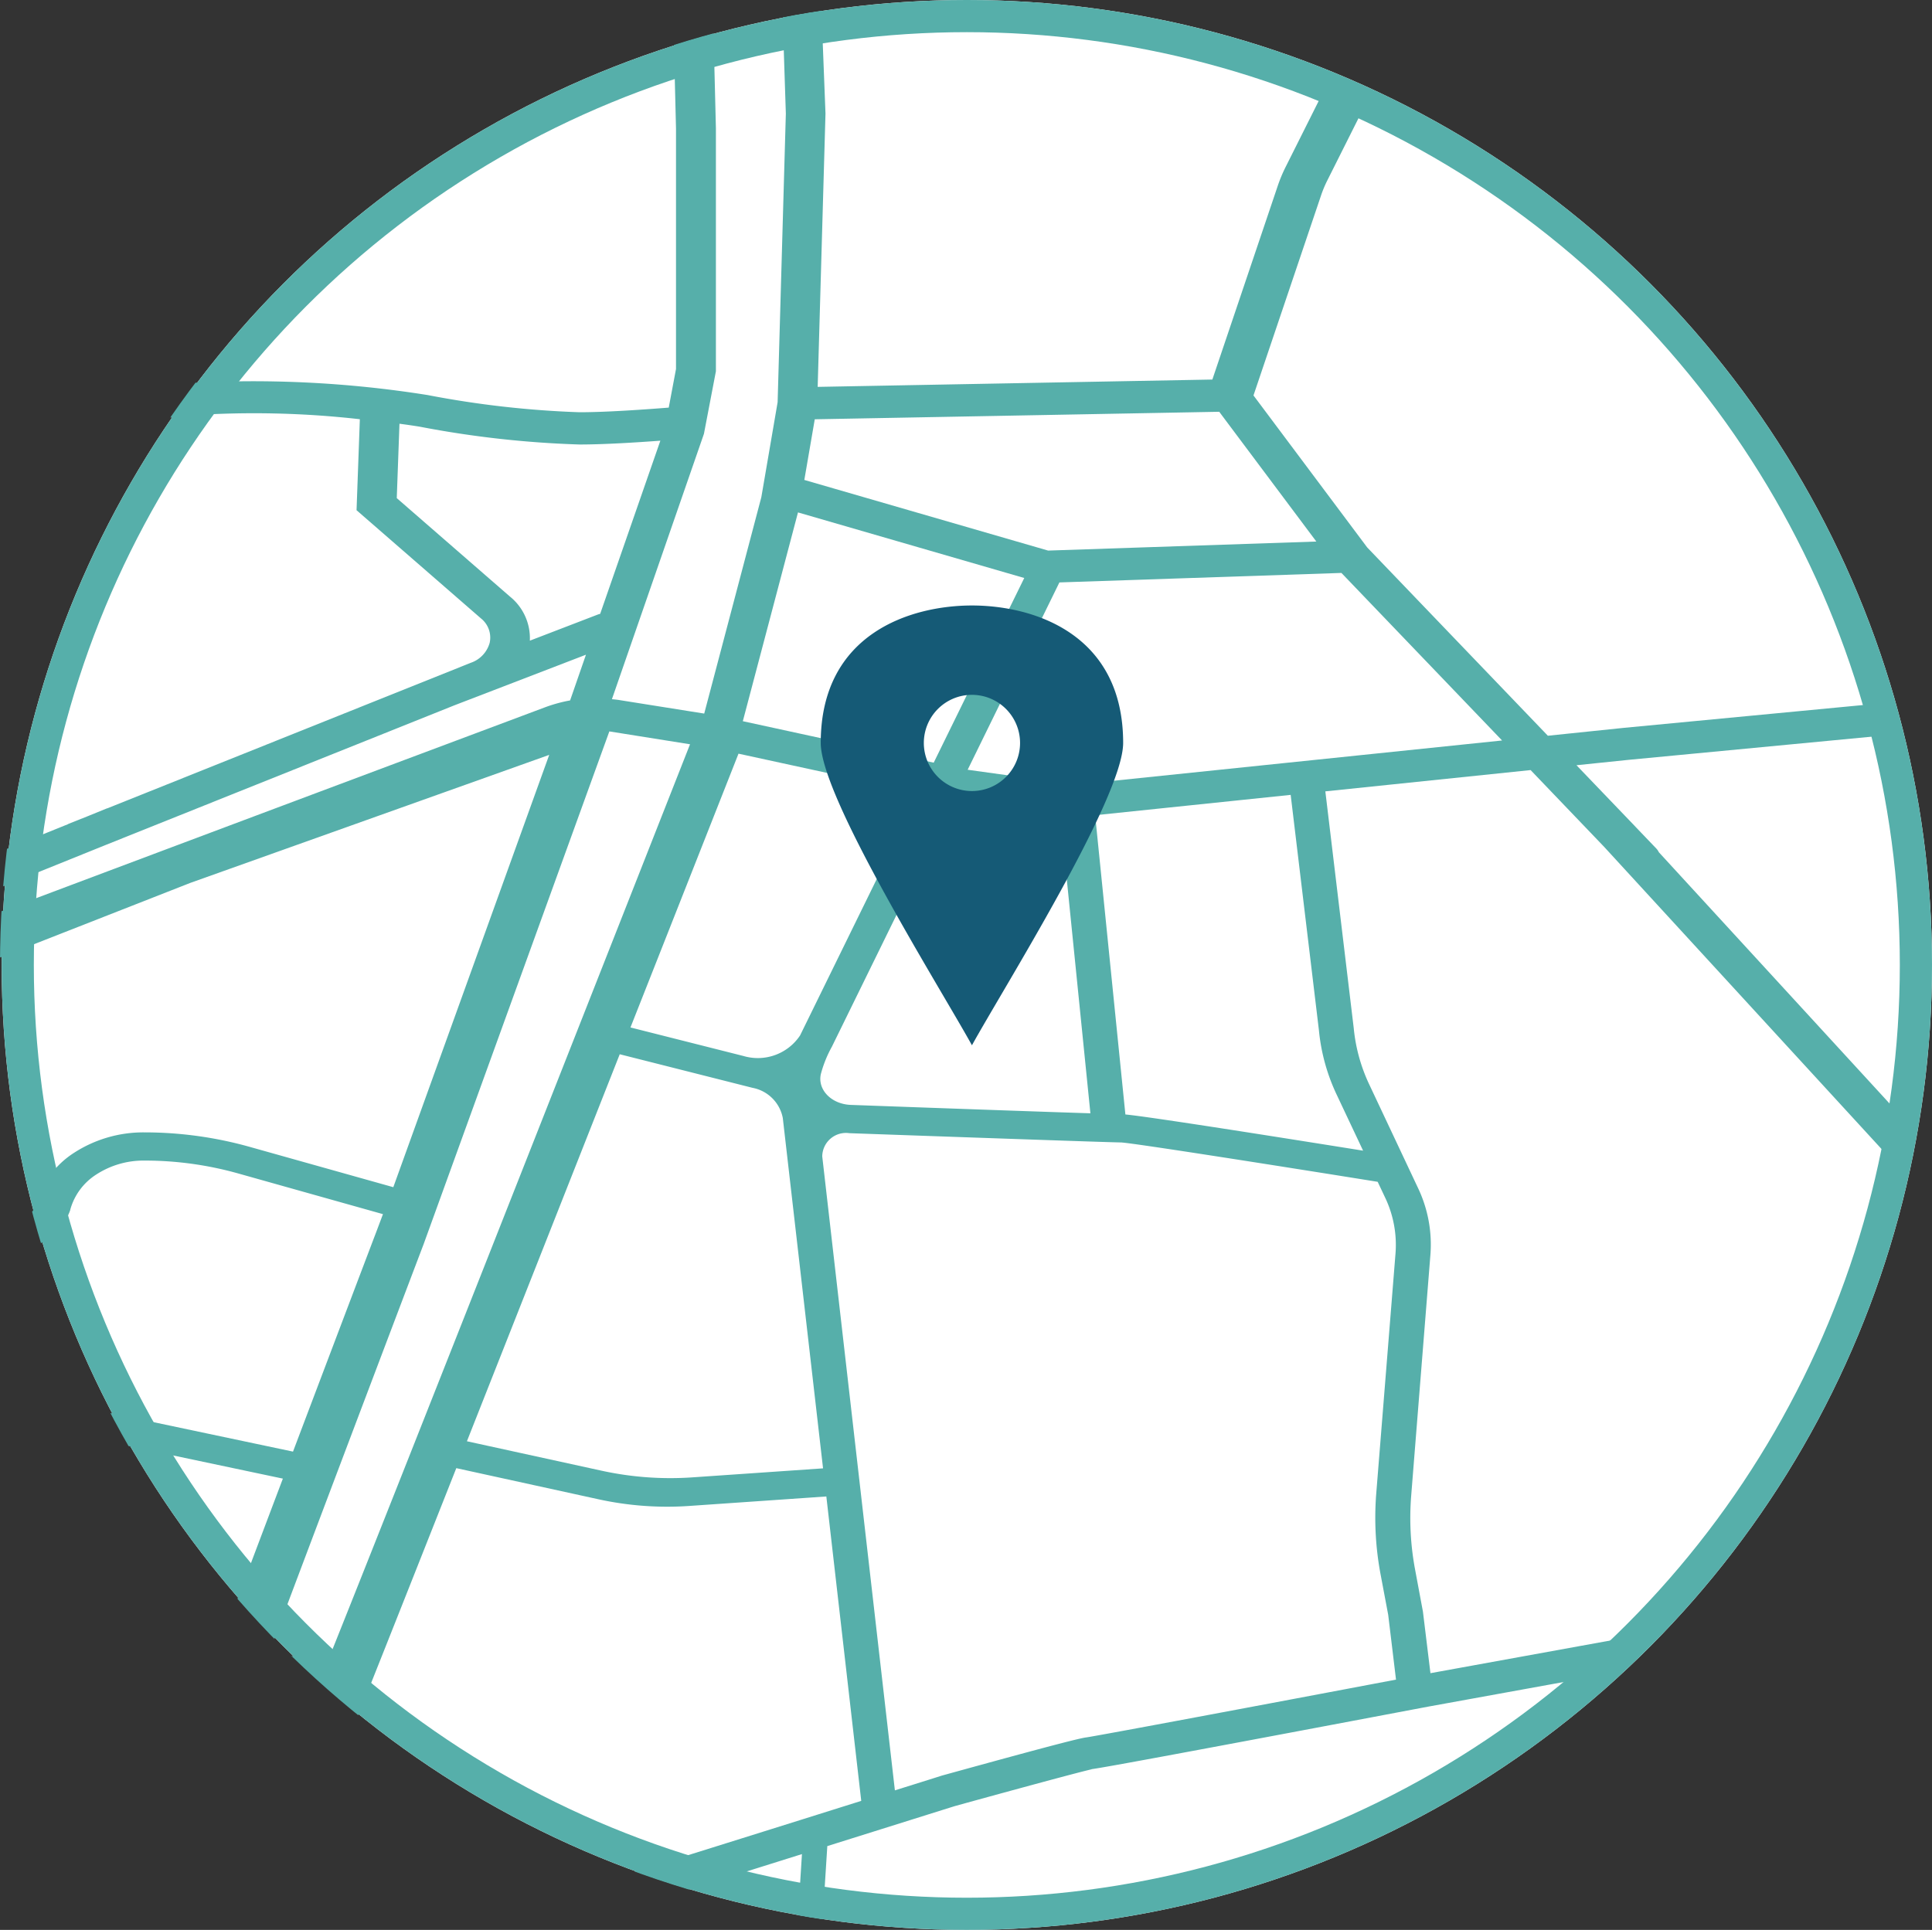 <svg xmlns="http://www.w3.org/2000/svg" xmlns:xlink="http://www.w3.org/1999/xlink" width="120.103" height="120" viewBox="0 0 120.103 120">
  <rect x="0" y="0" width="120.103" height="120" fill="#333333" stroke="none"/>
  <defs>
    <clipPath id="clip-path">
      <circle id="SVGID" cx="60" cy="60" r="60" fill="none"/>
    </clipPath>
  </defs>
  <g id="mag-map" transform="translate(-1003.897 -2312)">
    <g id="Ellipse_2" data-name="Ellipse 2" transform="translate(1004 2312)" fill="#fff" stroke="#56afaa" stroke-width="2">
      <circle cx="60" cy="60" r="60" stroke="none"/>
      <circle cx="60" cy="60" r="59" fill="none"/>
    </g>
    <g id="Groupe_47" data-name="Groupe 47" transform="translate(827.958 2174.263)">
      <g id="Groupe_46" data-name="Groupe 46" transform="translate(175.939 137.737)" clip-path="url(#clip-path)">
        <path id="Tracé_6666" data-name="Tracé 6666" d="M528.543,453.954,546.162,494.7l39.549,84.256,2.021-.62-39.538-84.238-17.6-40.7-1.284-3.221,2.7-2.667a1.59,1.59,0,0,0,.456-.806,14.878,14.878,0,0,1,1.215-3.356,12.414,12.414,0,0,0,1.368-4.425,26.857,26.857,0,0,0-.077-2.816c-.354-6.074-.281-12.57,5.06-12.829a14.6,14.6,0,0,1,3.443.562c2.568.624,5.483,1.331,9.207-.762a12.243,12.243,0,0,0,5.472-6.843,6.5,6.5,0,0,1,1.138-2.141l-.015-.011a17.281,17.281,0,0,0,3.527-.978,10.572,10.572,0,0,1,3.863-.843l-.044-1.755a13.091,13.091,0,0,0-4.709,1,13.294,13.294,0,0,1-4.6,1c-3.848.164-5.056,1.762-6.114,3.174a9.094,9.094,0,0,1-1.127,1.313,2.243,2.243,0,0,1-1.229.733,4.166,4.166,0,0,1-1.331-.7l-.2-.131c-.726-.478-2.185-4.067-3.152-7.255l.989-4.4c.212-.748,3.575-12.592,3.651-15.434a25.818,25.818,0,0,0-1.029-6.037,38.963,38.963,0,0,1-1.058-5.373,64.656,64.656,0,0,1-.044-7.387c10.6.142,22.091.43,22.259.438l.066-1.755c-.248,0-24.542-.616-35.139-.5l-1.357-11.906-4.72-24.159-.015-.062-3.6-9.422c17.484-1.682,49.672-4.582,50.066-4.614l-.339-2.491c-.153.015-4.9.441-11.691,1.062l-3.626-14.255,12.264-1.642-.354-1.729L558.1,301.619l-1.642-5.541-4.417-17.911-4.531-20.946-.27-1.185,16.528-2.422,9.236-2.156-.686-1.922-9.054,2.116-3.122.456-4.749-9.977-3.52-10.29a8.759,8.759,0,0,0-6.041-5.362,11.512,11.512,0,0,0-3.71-.43l-.055,0c-.091-1.948-.164-3.841-.193-5.286a33.146,33.146,0,0,0-2.5-10.644l-.467-5.027,37.445-.879a1.265,1.265,0,0,0,1.353-1.156,1.306,1.306,0,0,0-1.433-1.094l-30.1.7-.274-13.147,29.2-.244c.916-.011,1.62-.737,1.295-1.518a1.39,1.39,0,0,0-1.31-.737h-.015l-29.215.248-.383-18.626a1.073,1.073,0,0,0-.43-.846,1.649,1.649,0,0,0-1.722-.124l-35.934,19.176,1.441-39.706,5.979.551,57.7,10.754a1.85,1.85,0,0,0,.314.026,1.368,1.368,0,0,0,1.357-.872,1.153,1.153,0,0,0-1.047-1.353l-57.777-10.768-6.329-.587.591-4.921,62.917,10.717a1.947,1.947,0,0,0,.288.022,1.345,1.345,0,0,0,1.357-.894,1.151,1.151,0,0,0-1.072-1.335L509.889,137.72l2.415-20.074a1.215,1.215,0,0,0-1.251-1.229,1.342,1.342,0,0,0-1.517,1.01l-2.408,20.023-17.086-1.156-4.056-6.767a1.571,1.571,0,0,0-1.762-.613,1.069,1.069,0,0,0-.766,1.55l3.363,5.614-22.146-1.5v-5.654c0-1.875-1.693-3.56-4.184-3.823-.186-.018-.376-.022-.562-.022H447.274l.2-7.062a1.264,1.264,0,0,0-1.357-1.153,1.3,1.3,0,0,0-1.426,1.1l-.212,7.6a.982.982,0,0,0-.255.642.962.962,0,0,0,.219.595l-.179,6.395-10.068-.678.609-15.7a1.264,1.264,0,0,0-1.346-1.164,1.292,1.292,0,0,0-1.434,1.094l-.605,15.6-42.077-2.338-.317-12.311a1.151,1.151,0,0,0-1.262-.981,1.127,1.127,0,0,0-1.211,1.021l.321,12.468a1.062,1.062,0,0,0-.47.77,1.039,1.039,0,0,0,.514.952l.376,14.679-.1-.157-2.506-20.314a2.722,2.722,0,0,0-2.871-2.108h-1.459c-.022-.3-.033-.492-.037-.551,0-.161,0-.646-2.046-6.008a1.317,1.317,0,0,0-1.452-.73,1.008,1.008,0,0,0-.926,1.277c.9,2.36,1.871,5.052,1.955,5.515.036.733.62,7.624,1.087,13.077l-14.015-.182a47.633,47.633,0,0,1-5-4.027c-4.293-4.72-5.7-18.808-5.709-18.95l-2.466.153a65.467,65.467,0,0,0,3.214,14.7H328.951a3.147,3.147,0,0,0-1.463-1.331l2-14.15-2.765-.255-2,14.15a3.357,3.357,0,0,0-2.2,1.587H289.635V115.535h-2.78v13.282l-13.573,7.055-.033.018c-5.289,2.929-9.838,4.045-13.522,3.319a7.915,7.915,0,0,1-5.008-2.911l-.066-.1-5.607-5.621,24.677-16.058a.922.922,0,0,0,.285-1.4,1.432,1.432,0,0,0-1.78-.193l-32.443,21.113-26.873,19.7-7.54-.9a5.6,5.6,0,0,1-3.761-1.977l-9.426-11.987c-.431-.894-3.217-5.811-12.545-5.811-9.243,0-13.5-1.952-17.064-3.954-3.874-2.174-19.9-15.514-20.056-15.649l-1.773,1.4c.668.554,16.349,13.617,20.42,15.9,3.889,2.181,8.514,4.308,18.472,4.308.584,0,1.131.025,1.656.066l-1.722,4.005c-.42,1-1.569,2-4.359,3.433-4.148,2.13-16.7,13.544-17.907,16.284-.478,1.087-2.313,2.918-4.082,4.687a36.021,36.021,0,0,0-4.293,4.775c-1.226,1.879-4.18,3.535-5.647,4.275-.244-.23-.419-.4-.5-.481l-9.225-11.626-5.913-6.73c-.161-.175-3.936-4.308-7.274-5.57L119.328,150c2.294.868,5.344,3.863,6.314,4.932l5.855,6.657,9.254,11.666.1.109.339.321L134,177.624l-14.124-16.156-2.521,1.448,18.024,20.617,17.447,18.155.106.1c.055.047,2.043,1.725,4.713,3.98l-.8,1.127-7.992-7.022L122.724,171.2l-6.139-6.468a1.84,1.84,0,0,0-2.083-.343,1.12,1.12,0,0,0-.409,1.824l6.161,6.489,7.938,8.715c-4.669,3.122-11.315,7.511-12.246,7.992a.961.961,0,0,0-.7,1.109,1.2,1.2,0,0,0,1.211.806,1.781,1.781,0,0,0,.241-.018c.233-.036.485-.08,3.615-2.094l13.384,15,.518,10.243-3.013,1.076-12.165.989.248,1.992,12.552-1.014,4.775-1.714,6.975-1.167,8.178-1.638.274.726-16.047,22.686-17.878,24.356-3.929,4.02a.9.9,0,0,0,.142,1.43,1.41,1.41,0,0,0,.788.23,1.352,1.352,0,0,0,.97-.379l4.071-4.166,17.973-24.48,18.866-26.676,1.1.967-13.818,19.282L128.98,254.5l-13.53,16.7a.909.909,0,0,0,.255,1.39,1.455,1.455,0,0,0,.748.2,1.317,1.317,0,0,0,1.029-.449l13.632-16.82,10.52-16.189,19.344-.9-2.378,5.884a5.068,5.068,0,0,0-.069,3.688l2.933,8.091a1.078,1.078,0,0,0,1.04.631,1.431,1.431,0,0,0,.3-.036.868.868,0,0,0,.733-1.091L160.6,247.5a3.665,3.665,0,0,1,.051-2.648l2.648-6.537,15.806-.737,11.5,17.52,7.69,10.586c-6.942,5.045-9.776,13.081-9.9,13.435l-.026.073-1.306,6.942c-8.124-2.583-22.4-3.881-37.441-5.249l-5.034-.46c-17.309-1.6-28.6-3.71-28.719-3.732l-.7,2.44c.109.022,11.564,2.163,29.062,3.779q2.522.235,5.041.46c15.324,1.39,31.163,2.831,38.331,5.68,4.213,1.674,9.674,4.191,13.927,6.212-8.682,2.028-15.62,3.681-18.863,4.479a140.279,140.279,0,0,0-17.44,5.559A44.477,44.477,0,0,0,153.8,311.3c-1.835,1.419-4.115,3.108-6.457,4.826l-6.883-4.957,8.492-7.128a28.993,28.993,0,0,0,5.5-6.081c2.291-3.407,2.827-9.517-2.108-12.114-2.564-1.35-8.893-1.663-15.018-1.963-2.035-.1-3.961-.2-5.625-.325a154.675,154.675,0,0,0-16.265,0,1.1,1.1,0,0,0-1.149,1.062,1.165,1.165,0,0,0,1.31.934,155.908,155.908,0,0,1,15.871,0c1.7.131,3.648.226,5.705.328,5.26.259,11.808.58,13.821,1.641,3.637,1.919,3.071,6.821,1.288,9.481a27.082,27.082,0,0,1-5.111,5.647l-8.565,7.186-4.476-3.225a1.481,1.481,0,0,0-1.579-.077.89.89,0,0,0-.088,1.554l4.407,3.174-15.561,12a.873.873,0,0,0-.044,1.415,1.383,1.383,0,0,0,.9.31,1.416,1.416,0,0,0,.85-.274L138.73,312.6l6.38,4.6c0,.23,0,.339,0,.565-3.319,2.429-6.453,4.72-8.138,6.088-4.625,3.746-21.9,11.968-22.076,12.052a.9.9,0,0,0-.441,1.368,1.315,1.315,0,0,0,1.065.5,1.443,1.443,0,0,0,.627-.139c.722-.343,17.728-8.434,22.572-12.362,1.642-1.331,4.757-3.608,8.051-6.019.193-.142.39-.285.587-.43l.474.343c-7.886,6.314-31.123,21.507-31.367,21.668l2.13,2.145c.627-.409,9.714-6.351,18.4-12.315l9.2,8.791a2.08,2.08,0,0,1,.7,1.747,2.213,2.213,0,0,1-1.182,1.62l-4.432,2.5a5.732,5.732,0,0,0-2.55,2.776L133.3,361.494l-11.064-2.947H114.29V360.8h7.5l11.356,3.028,37.809,20.052,15.7,9.842L177.9,403.7l-.35,7.9-4.819-.339a85.189,85.189,0,0,1-10.768-1.766c-3.465-.937-5.96-3.487-7.613-5.173-.226-.233-.441-.449-.635-.638a8.889,8.889,0,0,0-4.859-2.1l-9.831-1.211a3.115,3.115,0,0,0-3.141,1.426,2.013,2.013,0,0,0-.219.85l-.171,3.283a1.858,1.858,0,0,1-1.649,1.6l-4.676.843a2.055,2.055,0,0,0-1.9,2.2.783.783,0,0,1-.773.828,7.664,7.664,0,0,1-1.32.066c-.35-.025-.606-.478-1-1.211a11.836,11.836,0,0,0-.606-1.051c-.963-1.466-5.421-1.984-6.3-2.076l-.19,1.24c2.163.219,4.738.824,5.132,1.423.208.321.383.646.547.963.489.916,1,1.864,2.276,1.959a9.159,9.159,0,0,0,1.682-.073A2.12,2.12,0,0,0,128.8,410.4a.734.734,0,0,1,.668-.806c1.123-.2,3.086-.555,4.713-.85a3.209,3.209,0,0,0,2.856-2.769l.168-3.257a1.113,1.113,0,0,1,.518-.883,1.607,1.607,0,0,1,1.072-.233l9.856,1.215a7.292,7.292,0,0,1,3.867,1.652c.193.19.4.4.62.627,1.766,1.8,4.436,4.527,8.335,5.581a86.535,86.535,0,0,0,11.1,1.824l4.924.347-1.16,26.085,3.25,7.266c-.423.591-.668.934-.689.959l0,0-5.384,7.584-4.935,2.287L152.2,461.042l-12.311,5.8-7.62-7.558L126.3,455.3l-6.949-4.2-1.477,1.605,6.876,4.158,5.756,3.845,7.339,7.281L115.242,483.64l1.8,1.711,11.655-8.069,6.442,6.278c.481.544,5.1,5.468,14.445,5.895l.784,7.033-15.656,6.865,1.171,1.762,15.729-6.894c1.393.711,4.775,2.243,7.759,2.09.766-.036,1.474-.1,2.159-.157a13.332,13.332,0,0,1,6.613.565c3.287,1.251,6.143.981,8.9.719.471-.047.941-.091,1.419-.128a26.939,26.939,0,0,0,3-.456,17.355,17.355,0,0,1,7.686-.161c1.284.281,2.429.569,3.535.843a31.816,31.816,0,0,0,7.883,1.295c.27,0,.54,0,.813-.018,2.656-.113,6.657-.54,8.952-.8l9.444,40.972c-2.291.376-6.938,1.39-8.507,3.56a14.641,14.641,0,0,0-1.4,2.429,5.627,5.627,0,0,1-2.408,2.874c-2.258,1.408-4.691,2.772-5.337,3.13l-11.137-4.968-14.383-6.343,3.367-19.031-7.285-5.443-26.64-6.216a3.972,3.972,0,0,1-2.258-5.282l.026-.069a2.253,2.253,0,0,1,1.485-1.24,6.244,6.244,0,0,1,4.629.387,12.131,12.131,0,0,1,3.465,2.535,7.305,7.305,0,0,0,4.644,2.517c1.773.142,7.737.792,12.53,1.31,5.84.638,6.438.7,6.646.7.416,0,11.439-.346,13.643-.416l-.095-2.006c-5.125.164-12.833.4-13.511.419-.452-.033-3.451-.361-6.354-.678-4.811-.522-10.8-1.175-12.61-1.321-1.138-.091-1.849-.719-3.013-1.824a14.632,14.632,0,0,0-4.122-2.977,9.177,9.177,0,0,0-6.847-.474,4.381,4.381,0,0,0-2.889,2.59,6.57,6.57,0,0,0-.419,1.966,19.01,19.01,0,0,0-6.741,1.142c-3.739,1.43-7.4,3.323-7.555,3.4l1.331,1.689c.033-.018,3.688-1.9,7.277-3.276a16.29,16.29,0,0,1,5.982-.945,6.669,6.669,0,0,0,3.772,3.7l.091.033,26.286,6.136,5.9,4.406-3.429,19.362,15.89,7.011,21.865,9.751,12.147-1.025,1.335,5.8,2.156,10.911,1.62,13.989,2.459-.186-1.623-14.022-2.17-11.02-17.057-73.992V475.757c-.011-.219-2.061-53.283-2.061-53.283-.007-.15-.077-1.5-.19-3.334l.1-.241-.117-.033c-.084-1.4-.193-3.042-.314-4.633a28.158,28.158,0,0,1,5.278-1.857l.507.489a9.117,9.117,0,0,0-1.813,5.9L211.62,477.1l-.08,14.394,5.975,25.458,2.473,11.089,5.712,24.725,4.782,20.92,2.309,17.546,3.072-.266-2.316-17.59-.007-.047-4.8-21.022-5.712-24.717L220.55,516.5l-5.92-25.235.08-14.153,0-1.452c2.371-1.828,11.294-8.8,12.76-11.115,1.609-2.542,1.28-7.6,1.218-8.415.044-.792.394-8.211-1.339-11.523-1.963-3.768-8.423-3.692-8.959-3.681H214.9l.117-22.16c0-2.532.748-4.344,2.221-5.384a6.9,6.9,0,0,1,4.191-1.014l.109.015,47.184.252,9.845,2.167c-.642,2.769-1.565,6.332-1.576,6.373l-.018.069-.792,14.591v0l-.689,12.672h0c-.026.365-.051.8-.069,1.277l-.1,1.893-.678,8.594a10.466,10.466,0,0,0-2.156,2.2.792.792,0,0,0,.372,1.2,1.282,1.282,0,0,0,.554.124,1.152,1.152,0,0,0,.93-.43l.062-.077-.113,1.426-2.572,45.338-9.047,36.576-1.981,14.062v28.259a1.106,1.106,0,0,0,2.163,0V560.79l1.944-13.854,9.072-36.667,2.579-45.459.288-3.662a6.411,6.411,0,0,1,3.786-.912c1.642.919,3.144,1.791,3.155,1.8a5.646,5.646,0,0,1,1.612,1.7l.014.671.007.084c.011.131,1.372,13.117.821,19.038-.5,5.373-2.973,15.463-4.454,21.493-.171.7-.328,1.335-.463,1.9-1.273,5.249-6.033,26.158-6.077,26.362-.306,1.3-7.511,31.743-7.894,34.322-.4,2.626-.029,20.333-.015,21.081l3.09-.04c-.106-5.078-.317-18.7-.011-20.734.376-2.495,7.788-33.84,7.865-34.165.047-.212,4.8-21.11,6.074-26.341.135-.562.292-1.2.463-1.9,1.492-6.084,3.991-16.265,4.505-21.788.558-6.011-.719-18.432-.821-19.4l-.036-1.521a8.7,8.7,0,0,0,3.425,3.25c.668.317,1.59.744,2.685,1.237l-.379.624-2.426,13.38-2.313,10.181-6.026,26.1-5.176,22.675-6.125,28.267-.39,20.128,3.09.04.241-12.574,9.492,1.215a2.451,2.451,0,0,1,2.346,2.225v9.823a1.262,1.262,0,0,0,2.47,0v-9.823c0-2.1-1.864-3.874-4.428-4.2l-9.838-1.259.1-5.337,1.156-5.333,14.843-.9,10.965,5.847-6.581,20.756a1.009,1.009,0,0,0,.89,1.222,1.782,1.782,0,0,0,.31.029,1.226,1.226,0,0,0,1.2-.751l1.966-6.212,6.964,1.693a8.623,8.623,0,0,0,1.992.233,8.206,8.206,0,0,0,1.12-.073l9.076-1.207a4.566,4.566,0,0,0,3.772-2.7l2.659-7.248,10.294.387v8.85l-3.119,6.672a.959.959,0,0,0,.719,1.291,1.5,1.5,0,0,0,.438.062,1.245,1.245,0,0,0,1.153-.646l3.283-7.015v-9.123l7.518.284a6.326,6.326,0,0,0,4.487,5.173,27.124,27.124,0,0,0,6.894.678c2.134,0,4.144-.113,5.388-.2l.2,2.068-2.926,8.087,2.375.562L365.2,582.8l-.233-2.437,6.252-.31a5.423,5.423,0,0,0,3.546-1.474,3.492,3.492,0,0,0,1.069-3.1l-.109-.649c-.4-2.265,1.455-4.432,4.213-4.935l12.176-2.2,1.9,6.734c.007.036.007.073.018.109s.026.058.036.084l3.371,11.961a.709.709,0,0,0,0,.427.812.812,0,0,0,.219.339l.992,3.531,2.71-.5-.872-3.1,12.092-2.5,2.174,5.833a1.08,1.08,0,0,0,1.036.624,1.3,1.3,0,0,0,.31-.04.863.863,0,0,0,.726-1.091l-2.338-6.271,3.666-5.056.47.813,17.031,5.318c-.708.934-1.266,1.663-1.434,1.853a.753.753,0,0,0-.168.981,1.137,1.137,0,0,0,.97.485,1.3,1.3,0,0,0,.481-.091c.288-.117.394-.16,2.663-3.185l.011-.018c.638-.85,1.448-1.937,2.48-3.327l.139-.186.522-7.226,14.474,4.512,7.613,2.057a1.283,1.283,0,0,0,.492.131l16.937,4.578,14.059,4.687,4.027,8.386,2.59-.817-6.405-13.34a15.934,15.934,0,0,0,5.833-2.415,14.9,14.9,0,0,0,5.242,1.061,16.979,16.979,0,0,0,2.82-.274c1.605,5.61,3.345,11.695,3.371,11.8a1.063,1.063,0,0,0,1.054.679,1.39,1.39,0,0,0,.244-.022.889.889,0,0,0,.81-1.054c-.047-.168-4.877-17.068-5.869-20.5a12.537,12.537,0,0,0-3.374-5.136,9.692,9.692,0,0,0,1.058-.175c1.328-.292,5.308-.839,6.763-1.032.646,2.152,1.295,4.527,1.86,6.723.919,3.564,5.136,18.855,5.18,19.009a1.054,1.054,0,0,0,1.054.686,1.335,1.335,0,0,0,.237-.022.891.891,0,0,0,.817-1.047c-.04-.153-4.257-15.434-5.173-18.987-.66-2.572-2.94-11.166-4.406-13.683-1.375-2.36-7.9-9.247-10-10.739-2.411-1.718-5.763-.263-6.1-.109l-14.1,6.022c-1.076-2.962-2.006-5.548-2.3-6.409-.489-1.448.1-4.892.759-7.4.069-.263.124-.529.168-.8l.821-5.191a8.252,8.252,0,0,0,.051-2.141l-.463-4.184a8.447,8.447,0,0,0-.927-2.984,10.463,10.463,0,0,0-3.681-3.9l-1.248-.8c-.091-.058-.186-.113-.284-.168a2.692,2.692,0,0,1,1.707.19l1.725.817a1.657,1.657,0,0,0,1.879-.284,1.012,1.012,0,0,0-.423-1.634l-1.776-.846a6.076,6.076,0,0,0-4.837-.106l-1.824.759-.1-.011-20.311-1.645a7.694,7.694,0,0,1-4.925-2.214l-1.966-2.061c-.584-.649-19.41-21.664-21.73-24.2-2.141-2.338-2.7-4.665-2.4-9.962a10.442,10.442,0,0,1,2.035-5.877,2.6,2.6,0,0,1,.128.8v5.311c-.077.759-.606,7.6,5.176,10.385l17.754,14.139c.675.631,7.806,7.12,15.084,7.12.1,0,.2,0,.288,0,6.854-.164,22.594-1.131,23.222-1.171,2.039-.08,7.715.186,9.71,2.382,2.769,3.042,12.953,14.128,13.665,14.9l11.622,15.448,3.214,8.051,3.925,20.522,13.373,23.017,2.513-.963-13.2-22.718-3.885-20.293-.015-.088-3.334-8.346-.047-.128-11.83-15.722-.069-.088c-.109-.117-10.845-11.8-13.694-14.934a7.43,7.43,0,0,0-2.207-1.6l6.351-12.3a8.552,8.552,0,0,0,.813-5.687,9.171,9.171,0,0,0-1.733-3.743l-.259-.343a12.214,12.214,0,0,0-5.249-3.856l-18.87-7.485-1.069-.985a.972.972,0,0,0,.142-.182l4.082-6.949a2.305,2.305,0,0,0,.117-2.2,3.15,3.15,0,0,0-1.879-1.59l-2.1-.733a3.829,3.829,0,0,0-4.494,1.375l-3.2,5.439a2.569,2.569,0,0,0,1.463,3.67l3.316,1.47,2.284,2.1,19.257,7.635a10.15,10.15,0,0,1,4.359,3.206l.263.339a7.656,7.656,0,0,1,1.437,3.112,7.087,7.087,0,0,1-.675,4.72l-6.307,12.22a27.43,27.43,0,0,0-7.952-.937l-.033,0c-.04,0-1.156.073-2.907.175l1.193-5.151a.906.906,0,0,0-.864-1.021,1.086,1.086,0,0,0-1.262.7l-1.295,5.6c-5.348.306-13.548.755-17.973.857-.073,0-.142,0-.212,0-6.194,0-12.939-6.307-13.008-6.369l-.04-.036-10.991-8.755a1.056,1.056,0,0,0-.026-.441c-.018-.091-1.948-9.134.934-16.371,2.9-7.285,16.514-20.03,20.942-22.047,4.563-2.083,15.292-3.582,21.763-2.327,3.236.627,9.736,3.184,18.3,7.208a18.031,18.031,0,0,0,13.818.478L521,457.605,549.89,520.57l29.865,64.6a1.415,1.415,0,0,0,1.306.733,1.639,1.639,0,0,0,.489-.073,1.076,1.076,0,0,0,.81-1.448l-29.864-64.6-29.211-63.661,4.4-4.344Zm-406.3-266c1.791-1.175,4.191-2.765,7.423-4.928l13.508,14.828-7.974,4.614Zm20.818,24.7-6.413,1.076-.471-9.364,8.466-4.9,1.776,1.952a1.438,1.438,0,0,0,.106.106l1.423,1.244,3.1,8.288Zm10.666-1.339-1.933-5.162,3.447,3.024Zm69.64,347.207-11.18.941-7.635-3.4c1.105-.624,2.809-1.609,4.425-2.615a7.616,7.616,0,0,0,3.2-3.732,13.611,13.611,0,0,1,1.233-2.148c.908-1.258,4.3-2.185,6.832-2.608Zm248.779-84.049-3.221-1.426a.967.967,0,0,1-.551-1.379l3.2-5.443a1.347,1.347,0,0,1,1.171-.6,1.572,1.572,0,0,1,.514.088l2.108.73a1.2,1.2,0,0,1,.7.6.871.871,0,0,1-.044.824ZM544.5,370.974a63.378,63.378,0,0,0,.051,7.536,39.172,39.172,0,0,0,1.091,5.588,25.407,25.407,0,0,1,.989,5.661c-.058,2.16-2.382,10.819-3.6,15.1l-.485,2.159-2.419-3.538c.328-1.291,1.463-6.037,1.255-9.174-.244-3.666-3.721-12.133-5.122-14.595-.941-1.649-1.736-6.256-2.1-8.777C536.941,370.909,540.6,370.93,544.5,370.974ZM534.3,380.448c1.313,2.3,4.7,10.542,4.921,13.953.223,3.345-1.273,8.974-1.288,9.032l-.088.317,4.144,6.07c.551,1.857,2.305,7.361,3.969,8.441l.2.128a5.045,5.045,0,0,0,2.721,1.083,4.192,4.192,0,0,0,2.813-1.313,10.869,10.869,0,0,0,1.353-1.569,4.557,4.557,0,0,1,2.925-2.156c-.157.343-.306.7-.46,1.087-.8,1.959-1.711,4.177-4.417,5.7-2.626,1.477-4.479,1.025-6.825.456a17.388,17.388,0,0,0-4.279-.657l-.077,0c-8.583.365-8.025,10.009-7.726,15.189a25.205,25.205,0,0,1,.08,2.586,11.775,11.775,0,0,1-1.59,4.509,5.128,5.128,0,0,1-1.718,1.733,1.7,1.7,0,0,0-.3.241l-.941.93-5.84-14.635c-.036-.12-3.659-12.107-3.137-16.991.044-.449.091-.883.142-1.306.1-.474.2-.963.3-1.466,2.8-13.781-1.609-28.267-1.8-28.879L512.1,369.056a144.13,144.13,0,0,0,19.884,1.882C532.271,372.97,533.107,378.357,534.3,380.448Zm-51.062,25.429a.745.745,0,0,0-.12-.241c-.824-7.777-1.846-15.729-2.677-16.864a12.189,12.189,0,0,1-1.175-3.918c.441-.044,1-.1,1.634-.164,1.638-.161,3.819-.383,6-.6,4-.4,8-.813,8.638-.876.9,1.368,2.933,4.122,5.173,4.8a10.69,10.69,0,0,1,1.952.686c.073.051.095.1.15.558l.026.193a11.916,11.916,0,0,1-.157,1.827c-.306,2.451-.821,6.559.168,10.382s1.959,6.825,2.4,8.135l-21.558,1.59c-.153-1.594-.321-3.283-.5-4.99A.7.7,0,0,0,483.234,405.876Zm-22.733,8.2a6.526,6.526,0,0,0-3.732-3.374,14.964,14.964,0,0,0-4.881-.543c-1.769,0-3.443-.011-4.512-.624-.762-.438-1.255-1.89-1.638-3.451h7.814a.9.9,0,1,0,0-1.755h-8.2c-.011-.051-.018-.1-.029-.15a22.012,22.012,0,0,0-1.127-4.151l17.115.832h.066a1.012,1.012,0,0,0,1.08-.824.964.964,0,0,0-1.018-.923l-18.326-.894c-1.262-1.784-3.144-4.031-4.366-5.453h4.87a10.138,10.138,0,0,0,4.465-1.018l17.283-8.536a7.747,7.747,0,0,0,1.47-.934l5.756-4.666,3.837,2.82c.343,2.98,1.043,7.726,2.138,9.225.6.941,1.51,7.916,2.342,15.766a5.517,5.517,0,0,0-4.082,3.108l-5.143,12.815a3.431,3.431,0,0,1-3.006,1.948c-7.048.533-9.893.722-11.042.8-.434-1.685.522-2.918,1.587-4.293a16.76,16.76,0,0,0,1.061-1.474A4.439,4.439,0,0,0,460.5,414.076Zm-81.269,14.453c-.029.044-.055.088-.08.135a11.3,11.3,0,0,1-.868,1.248c-.248.328-.518.686-.792,1.083-.237.347-.89.215-.9-.179a22.7,22.7,0,0,0-.66-4.76l-.511-2.061a26.241,26.241,0,0,0-3.721-8.277,23.34,23.34,0,0,1-4.1-13.022,7.337,7.337,0,0,0-1.514-4.381.631.631,0,0,1,.292-.97l1.1-.525a.9.9,0,0,1,1.291.529c.5,3.889,1.1,8.521,1.415,10.859.576,4.2,4.406,8.955,7.482,12.778.441.551.872,1.087,1.277,1.6a5.8,5.8,0,0,1,1.466,3.053l-1.331.142a1.393,1.393,0,1,0,.153,2.747Zm.248,18.042a10.257,10.257,0,0,0-3.837.813l.044-.806h.055c0-.08.033-.642.157-2.729.018-.3.481-.419.711-.186Zm23.127,23.163a2.587,2.587,0,0,1,.46,3.283l-20.256,12.428a6.026,6.026,0,0,1-3.356.839l-5.822-.226,1.259-24.181h4.151l6.967,1.554.073.015c8.372,1.353,11.016,1.762,11.9,1.882C398.328,465.62,399.39,466.579,402.607,469.734ZM362.69,485.65l-.813-.792,8.988.945-.186,3.6Zm-15.332-4.841.97-14.971H371.9l-.9,17.455ZM372.776,449h-7.314a3.22,3.22,0,0,1-3.086-1.838,2.105,2.105,0,0,1-.135-1.014l.894-8.124a1.314,1.314,0,0,1,.967-1.069,1.848,1.848,0,0,1,1.616.2l7.5,5.038c-.095,1.594-.157,2.6-.193,3.239l-.062,0Zm1.01-16.214c-.193,3.2-.343,5.647-.456,7.529L366.9,436a4.071,4.071,0,0,0-3.517-.427,2.907,2.907,0,0,0-2.1,2.32l-.894,8.124a3.424,3.424,0,0,0,.212,1.6,5.069,5.069,0,0,0,4.859,2.893H372.7l-.679,13.085H328.6l-4.892-7.788,2.929-.974a1.184,1.184,0,0,0,.846-1.631,1.588,1.588,0,0,0-1.43-.781,1.921,1.921,0,0,0-.587.095l-24.9,8.27.033-14.219V431.571l.1-.044-.1-.131v-.529l0-.058c-.015-.306-.285-7.493,9.207-11.075,8.569-3.239,30.878-11.374,38.882-14.288l5.694,13.617-17.115,6.416a.821.821,0,0,0-.529,1.167,1.132,1.132,0,0,0,.985.507,1.3,1.3,0,0,0,.452-.08l16.9-6.34,2.433,5.826a1.094,1.094,0,0,0,1.025.595,1.323,1.323,0,0,0,.562-.124.817.817,0,0,0,.452-1.058l-8.879-21.252c.569-.208,12.519-5.855,12.519-5.855a5.517,5.517,0,0,1,1.627,3.878,25.242,25.242,0,0,0,4.505,14.153,24.191,24.191,0,0,1,3.371,7.544l.511,2.061A20.679,20.679,0,0,1,373.786,432.786ZM334.3,515.631a3,3,0,0,1-1.222-1.372c-.631-1.514-1.372-3.433-1.532-3.976-.069-.595-.456-5.636-.744-9.44,1.014-.179,2.681-.522,5.548-1.109a5.809,5.809,0,0,1,5.424,1.623l.843.967a1.639,1.639,0,0,1-.507,2.553,3.227,3.227,0,0,0-1.689,2.6l-.456,11.086a.625.625,0,0,1-.675.533h-2.626A4.74,4.74,0,0,0,334.3,515.631Zm5.308,28.876h4.086l9.342,8.032v.354l-16.2-4.651a8.965,8.965,0,0,0-3.961-.219l-2.138.358v-14.1h4.085l.084,2.119.627,5.114C335.736,543.219,337.487,544.507,339.6,544.507Zm-6.8-27.282a2.761,2.761,0,0,1,1.408,2.2l.525,12.851h-15.12l.379-17.287.16-13.986c2.944-.018,6.467-.033,8.178-.018.711,9.433.755,9.586.781,9.681.164.591.992,2.721,1.62,4.232A5.053,5.053,0,0,0,332.8,517.225Zm-4.542,17.057V548.8l-8.806,1.481V539.542l.117-5.26Zm-9.382-59.539-4.133-2.67-4.669-5.614c-.208-.35-1.536-2.688-.762-4.6a3.928,3.928,0,0,1,2.426-2.079v-.007l9.393-3.119,5.318,8.459Zm10.3-8.9h16.054l-.948,14.646-19.724-2.068-3.495-2.262Zm-45.305-52.466-2.543-.558a31.132,31.132,0,0,1,2.174-4.078A25.555,25.555,0,0,0,283.872,413.372Zm.423-10.389a60.167,60.167,0,0,1-10.378-9.149c-.084-.095-.168-.19-.252-.288.463.215.948.419,1.463.613a22.934,22.934,0,0,0,8.1,1.437,26.578,26.578,0,0,0,5.282-.547A20.394,20.394,0,0,0,284.3,402.984Zm9.667-8.175a11.055,11.055,0,0,0-1.32,5.815,9.655,9.655,0,0,1-4.574,2.389A27.664,27.664,0,0,1,293.962,394.809ZM287.14,414.3a18.18,18.18,0,0,1-.179-7.959l10.276,5.957.106,2.09Zm2.6-9.353a12.555,12.555,0,0,0,3.159-1.415,9.639,9.639,0,0,0,1.193,3.352,12.5,12.5,0,0,0,.828,1.481Zm2.273-13.829c-6.548,2.488-11.68,1.919-15.273.627-3.961-1.423-6.548-4.592-6.723-8.105v-.077L269.7,378.1c3.057-.711,11.574-2.586,15.211-2.2a27.36,27.36,0,0,1,9.178,2.393c1.087.511,3.972,2.119,6.241,3.4C297.226,385.215,294.337,388.491,292.014,391.114Zm-87.747,44.62c.74-1.029,1.346-1.9,1.849-2.637l.427,10.8a8.927,8.927,0,0,0-3.411-1.441,13.854,13.854,0,0,0-4.148-.274A70.263,70.263,0,0,0,204.266,435.733Zm-.2-6.446,1.736-4.173.15,3.775a26.1,26.1,0,0,1-1.864,3.046A3.611,3.611,0,0,1,204.062,429.288Zm1.609-26.64-9.889-6.059-5.8-3.637,11.6-13.22V366.914a7.434,7.434,0,0,1,3.557-6.125l1.977-1.321c4.99,5.114,7.547,11.563,6.792,18.1a19.184,19.184,0,0,1-.551,2.889,160.4,160.4,0,0,1-5.424,15.747C207.714,396.735,206.557,399.591,205.671,402.648Zm-1,6.57c.135.919.274,2.305.4,3.837a14.377,14.377,0,0,0-4.541,3.889c-.558.773-1.426,1.981-2.5,3.469V400.795l7.015,4.293A12.537,12.537,0,0,0,204.675,409.218Zm.036-58.116c.164.011.332.018.5.018l.142,0c1.419-.022,4.18-.124,7.573-.277l-3.761,3.4A25.489,25.489,0,0,0,204.711,351.1Zm.6-2.24-.091,0c-4.746,0-6.664-5.381-6.683-5.435l-.022-.062-18.677-37.423c2.831-.737,6.4-1.62,10.371-2.579l6.712,14.453a83.329,83.329,0,0,0,8.346,14.088,80.689,80.689,0,0,1,8.919,15.492c.157.365.3.733.441,1.105C210.424,348.7,206.933,348.84,205.313,348.861Zm-10.568-7.044-.328.077-.416.1-17.94-35.022c.244-.066.485-.139.73-.208l.4-.109Zm13.179-11.188a81.411,81.411,0,0,1-8.109-13.694l-6.635-14.285c7.992-1.911,17.13-4.024,24.874-5.793.536-.051,3.458-.241,4.472,1.445,1.7,2.809,14.558,20.289,15.343,21.358L254.752,345.1l.365,1.087-13.311.927c-.2.015-13.355.73-24.021,1.244-.2-.6-.427-1.2-.682-1.787A82.7,82.7,0,0,0,207.925,330.63Zm-1.01-78.132,15.2-2.714,3.611,11.038-15.383,7.226-4.326-6.263,1.6-3.385Zm19.468,10.334,1.218,3.721,1.638,10.2.015.062,3.586,11.177c-2.433.562-4.884,1.127-7.328,1.7l-3.8-5.176L211.555,269.8ZM295.95,237.7c-.456-2.316-.868-4.447-1.211-6.209-.456-2.364,1.258-4.6,4.071-5.311l5.72-1.459a3.912,3.912,0,0,0,1.846.449,3.534,3.534,0,0,0,2.933-1.4,4.548,4.548,0,0,1,1.156.835c1.554,1.525,5.464,6.606,5.847,7.11a5.264,5.264,0,0,0,4.45,2.138,7.206,7.206,0,0,0,.824-.047c.875-.1,3.713-.438,7.336-.861,8.222-.974,20.65-2.437,23.295-2.729a58.347,58.347,0,0,1,10.688.226L362.7,236.1l7.737,6.73a1.523,1.523,0,0,1,.54,1.51,1.829,1.829,0,0,1-1.178,1.248l-22.576,9.043-.047.011-1.156.471-1.233.492-.044.025-7.978,3.221-2.929-3.659a1.273,1.273,0,0,0-1.474-.325.787.787,0,0,0-.372,1.233l2.831,3.538-14.854,6-2.805-3.925a1.223,1.223,0,0,0-1.284-.416c-.671.182-.937.8-.6,1.273l2.75,3.852-3.768,1.521a65.47,65.47,0,0,1-9.05,2.911l-6.376,1.558c-.686-2.2-2.984-9.915-2.856-14.135.036-1.226.124-2.7.226-4.268C296.511,248.909,296.905,242.55,295.95,237.7Zm9.057-15.27a1.3,1.3,0,1,1,1.277,1.029A1.176,1.176,0,0,1,305.007,222.426ZM405.985,147.7l24.816.675-.306,7.854h-24.4l-15.981,3.458-.314-11.866-.244-9.44,12.574.719v5.37C402.129,146.22,403.822,147.635,405.985,147.7Zm-1.072-3.232v-5.209l26.184,1.5-.208,5.366-24.812-.675A1.091,1.091,0,0,1,404.913,144.465Zm69.921,17.878-9.014,3.1a9.75,9.75,0,0,1-5.355.252L449.2,163.029l-.029-.007-4.06-.879.551-19.983,25.046,2.51ZM473.6,144.91l18.728,1.175v13.479h-5.453a1.676,1.676,0,0,0-.357.036l-9.036,1.937ZM448.442,165.2l11.242,2.659a13.266,13.266,0,0,0,7.223-.339l10.028-3.447h0l.649-.223,9.466-2.032h5.271v7.631c0,1.773,1.642,3.25,3.819,3.433l8.941.755-.547,15.04-22.591-.314-16.466-3.166-16.973-.5-2.645-.244-.8-19.979Zm83.45,114.715-4.118-12.767,8.871-1.237,3.2,12.651Zm8.262-.128,3.681,14.558-6.851,1.364-4.7-14.58Zm-12.833-14.1-2.251-7.708,19.417-1.616.284,1.262,1.182,5.464Zm9.608,38.772-19.165,2.568c-2.856-6.843-14.391-34.5-15.146-36.223a27.312,27.312,0,0,1-1.145-4.91c-.274-1.543-.562-3.137-.908-4.326-.635-2.167-3.433-2.911-5.315-3.166l.157-.4,6.745.766,20.118-.606,2.539,8.707.011.025Zm-41.669,77.019-.248.026-.857-2.936a1.121,1.121,0,0,0-1.306-.653.892.892,0,0,0-.8,1.058l.806,2.754c-5.253.533-11.48,1.16-13.883,1.4-.161-1.047-.3-2.123-.416-3.126l-.007-.058c-.04-.347-.077-.689-.106-1.018,1.233-4.622,6.26-9.5,7.325-10.491l21.35-4.753.12.252,5,13.136Zm17.622-2.739,1.59,4.173-6.376.923-2.243,2.4-2.692,1.2-.044.026c-.441-.186-1.036-.372-1.868-.62-1.525-.463-3.228-2.568-4.195-3.991Zm-34.836-4.1-.4-4.4,4.545-1.01A33.059,33.059,0,0,0,478.047,374.629Zm-.562-6.179-1.528-16.8c.051-.857.343-6.318-.631-8.16-.562-1.061-2.061-1.809-3.48-2.305,6.234-3.2,15.124-7.759,19.662-10.09l14.821,30.937Zm-42.416,13.26a80.591,80.591,0,0,1,.514,9.305H415.444l-2.2-8.576-1.007-.81c1.813-.2,3.385-.372,3.622-.383.383,0,.595,0,3.994-1.857a5.655,5.655,0,0,0,3.144-4.472c.193-3.071,1.97-8.634,11.731-11.407,1-.244,2.608-1.346,1.853-3.878-.46-1.547-1.054-3.732-1.415-5.085,3.112-1.01,6.57-2.145,10-3.268.514,1.156,1.189,2.626,1.733,3.615l-.387,7.292-5.49,8.248C440.2,371.2,434.445,376.727,435.069,381.71ZM311.143,336.317a30.8,30.8,0,0,1-3.221-3.454l-17.378-21.869-.025-.033-6.143-6.241,14.664-6.854,5,7.573a20.861,20.861,0,0,0,7.39,6.664l18.436,10.181a23.177,23.177,0,0,1,4.873,5.479c1.569,2.521.664,5.566-2.145,7.245-4.957,2.958-8.911,4.549-11.107,4.509C316.9,339.41,311.971,336.776,311.143,336.317Zm5.424,4.173-4.067.43v-1.89A31.266,31.266,0,0,0,316.567,340.49Zm-52.408-18.808a1.223,1.223,0,0,0-1.474-.332l-10.44,4.76-3.48-4.742,19.826-9.269,7.959,10.476-19.928,9.5-3.272-4.458,10.4-4.742A.793.793,0,0,0,264.159,321.682Zm13.526,2.386,14.449,19.012-14.442,1.532-12.559.876-.657-2.714-6.748-9.192Zm-7.223-12.844,12.016-5.618,6.278,6.376L306.1,333.811a33.025,33.025,0,0,0,3.425,3.67.728.728,0,0,0,.109.1c.073.066.139.135.208.2l.492.441v2.929l-15.857,1.682ZM390.77,183.653l17.4-.383,21.318,1.948c-.029,4.512-.113,12.33-.4,15.149-.365,3.67-3.794,6.65-3.83,6.679l-.044.047a10.968,10.968,0,0,0-2.572,3.3l-2.167,4.326a9.175,9.175,0,0,0-.518,1.24l-4.056,12.016-24.535.456.485-16.977v-.029Zm17.622-2.634-.1-.007-17.593.39-.522-19.4,16.284-3.524h23.951l-.908,23.379v.036c0,.022,0,.409,0,1.061Zm-17.207,49.427,25.144-.467,6.037,8.069-16.674.562-15.156-4.392Zm15.208,10.144L423.925,240l9.988,10.418-26.523,2.75-6.7-.93Zm95.419-42.048.073-.066,2.287-2.181-.868,13.9-.062.332a18.785,18.785,0,0,0-9.364-5.523ZM490.6,204.482c-1.175-.011-3.848-.04-7.438-.077V190.632l21.3.3-.062,1.678-4.6,4.381Zm13.216,17.495.73-3.608,18.983.2-.306,8.335L510.2,227.5l-7.394-1.269Zm5.993,7.755a1.522,1.522,0,0,0,.365.022l12.964-.587-1,26.994-19.859.595-7.212-.821,4.253-15.011,2.958-12.483ZM474.6,360.556c-2.634.241-9.16,1.306-12.519,5.931-.193-.077-.379-.15-.573-.222a13.159,13.159,0,0,1-4.673-2.794c-.657-4.315-4.195-6.5-6.322-7.81a7.6,7.6,0,0,1-1.273-.872,2.858,2.858,0,0,1-.186-.288.844.844,0,0,0-.212-.376c-.489-.894-1.142-2.316-1.671-3.505,9.116-3,17.444-5.771,17.579-5.815l.124-.044.117-.058s1.817-.93,4.549-2.335c1.481.368,3.389,1.029,3.8,1.809.606,1.142.6,5.169.456,7.438l0,.055ZM413.383,326.5c-.576,0-2.178.394-10.6,2.459-4.833,1.186-9.634,2.375-9.98,2.462l-1.638.358.8-12.614c3.969-1.244,7.606-2.389,7.941-2.491,3.732-1.032,7.945-2.174,8.525-2.291-.025,0-.08.007-.157.011.259-.015,1.715-.244,21.037-3.9l23.579-4.283.343,4.206-2.517,5.745-.675,4.8-21.033,2.991-.036,0c-5.61.941-14.744,2.448-15.7,2.55A.542.542,0,0,1,413.383,326.5Zm-3.112-51.084c.857.055,9.955,1.488,15.908,2.444l.463.981a6.828,6.828,0,0,1,.646,3.462l-1.2,14.956a19.052,19.052,0,0,0,.274,5.027l.471,2.5.485,4.027c-7.861,1.488-18.574,3.5-19.253,3.593-.4.055-1.766.383-8.988,2.378l-.047.015c-.04.015-1.175.372-2.864.9l-4.516-39.422a1.475,1.475,0,0,1,1.689-1.441C398.766,275.027,409.429,275.406,410.271,275.413Zm-1.656-20.351L420.77,253.8l1.755,14.631a12.026,12.026,0,0,0,1.113,4.027l1.634,3.465c-5.081-.813-13.282-2.112-14.777-2.251Zm46.411,50.755.828-.153a21.576,21.576,0,0,0,2.648-.653l3-.941a25.2,25.2,0,0,0,4.589-1.952,22.92,22.92,0,0,1,4.815-.456c4.169.088,7.1,1.532,8.693,4.279l1.273,2.309.492,1.065L470,309.093c-2.389-.051-4.377,1.437-4.516,3.374l-.642,9.021-12.61-.642.6-4.3,2.583-5.895Zm19.9-10.363,2.831,6.088a16.235,16.235,0,0,0-8.335-1.627l.062-.047,4.786-3.859C474.487,295.826,474.709,295.644,474.921,295.454Zm-10.8-15.769,1.6-2.4a.768.768,0,0,1,.919-.226l14.573,6.314c-1.5,2.247-3.994,5.753-5.541,7.908-.15.2-.3.4-.46.6Zm-45.335,69.027,1.288-21.237c2.28-.376,5.319-.879,9.378-1.561l20.3-2.885-3.549,25.21c-.186.062-.376.124-.562.182a1.311,1.311,0,0,0-.544.033,1.051,1.051,0,0,0-.533.325c-5.038,1.652-10.192,3.338-14.237,4.64a38.913,38.913,0,0,0-6.581,2.78l-3.414-3.542A5.227,5.227,0,0,1,418.785,348.712Zm44.663-6.183c-.978.325-7.449,2.477-14.967,4.957l3.469-24.648,36.565,1.864,1.864,4.009c-.124.066-.248.124-.372.19C483.026,332.49,465.05,341.708,463.449,342.529Zm3.243-20.946.642-9.028a2.411,2.411,0,0,1,2.626-1.959l12.107.233,5.494,11.815Zm10.608-27.4,32.064-1.82c2.6,6.227,5.063,12.132,6.238,14.949l-30.309,4.056Zm.033-1.259c.164-.2.321-.416.474-.627,1.948-2.707,5.384-7.536,6.519-9.437,1.59-2.652,4.319-7.657,4.345-7.708l.029-.051,5.888-15.007c1.346.15,3.495.591,3.874,1.875.328,1.113.605,2.667.875,4.173a27.583,27.583,0,0,0,1.244,5.245c.423.97,4.414,10.513,8.269,19.749Zm9.05-18.531c-.281.514-2.685,4.906-4.18,7.423l-14.544-6.3a3.215,3.215,0,0,0-3.841.934l-1.12,1.674-.832-.908,5.4-15.467a.879.879,0,0,0-.8-1.091,1.146,1.146,0,0,0-1.295.664l-4.928,14.117-16.59-18.075a.924.924,0,0,0-.164-.237l-1.255-1.31-.12-.128h0l-3.582-3.735,3.279-.339,20.738-1.977,29.886,7.912a1.6,1.6,0,0,0,.463.248Zm-46.13-17.363,19.282,21.008a.888.888,0,0,0,.387.419l1.054,1.153,12.7,13.964c-.368.354-.752.689-1.153,1.018l-4.789,3.859a20.683,20.683,0,0,1-3.578,2.305h0a23.083,23.083,0,0,1-3.542,1.448l-3,.941a18.01,18.01,0,0,1-2.294.565l-25.866,4.7-.467-3.827-.478-2.564a17.426,17.426,0,0,1-.252-4.647l1.193-14.956a8.18,8.18,0,0,0-.781-4.2l-3.006-6.384a10.552,10.552,0,0,1-.978-3.531l-1.765-14.722,12.76-1.324Zm-33.808-1.959L408.32,273.6c-3.141-.1-9.44-.325-14.887-.522-1.247-.044-2.127-.992-1.853-1.981a7.471,7.471,0,0,1,.671-1.641l7.514-15.328.139.029ZM391.7,295.677l-8.091.558a20,20,0,0,1-5.676-.412l-8.372-1.831c3.02-7.646,6.482-16.411,9.5-24.064l8.251,2.087a2.363,2.363,0,0,1,1.89,1.9l0,.015ZM377.74,297.6a19.986,19.986,0,0,0,5.676.412l8.488-.587,2.17,18.928c-4.6,1.448-11.016,3.458-13.008,4.075-.591.182-1.2.35-1.857.525a49.143,49.143,0,0,0-9.032,3.272c-.664.175-4.7,1.153-7.339-.263a4.637,4.637,0,0,1-2.331-3.3c.106-.726.16-1.386.215-2.032a16.4,16.4,0,0,1,1.288-5.632c.646-1.558,3.418-8.55,6.891-17.334Zm-17.8,41.041c1.306-3.983,3.549-8.5,7.328-10.56a51.108,51.108,0,0,1,12.731-5.227c.678-.182,1.317-.357,1.955-.551,1.383-.43,4.884-1.525,8.434-2.641l-.784,12.464Zm12.052-.573-.463,22.846-11.159,3.341L359.549,362a30.912,30.912,0,0,1-1.842-12.034l.569-3.907a39.187,39.187,0,0,1,1.007-5.205Zm-9.371-9.094a22.177,22.177,0,0,0-4.228,6.854l.292-6.132ZM359.082,312.2a18.379,18.379,0,0,0-1.441,6.252,19.088,19.088,0,0,1-.9,4.844c-1.2,3.7-6.409,3.578-6.628,3.575l-.383-.015-1.051-.128a23.735,23.735,0,0,0,3.765-6.577l.015-.04c.492-1.43,2.014-5.515,3.889-10.52l3.4.967C359.447,311.3,359.221,311.866,359.082,312.2Zm-3.21,18.009-.263,5.512a7.39,7.39,0,0,0-2.437-5.016Zm-6.384-10.794-.04.109c-1.7,4.217-7.646,6.256-12.563,4.3a22.386,22.386,0,0,1-2.3-1.058l-3.4-1.879h0l-18.527-10.228a18.91,18.91,0,0,1-6.7-6.048l-6.643-10.061,7.89-2.86,2.035-.525,23.827-2.112.208,2.017,24.845,5.245C354.515,305.854,350.4,316.783,349.488,319.417Zm-12.811,7.558a21.563,21.563,0,0,0-1.237-1.773A24.269,24.269,0,0,0,342.1,327a41.216,41.216,0,0,0-4.432,3.615A6.35,6.35,0,0,0,336.677,326.975ZM335.3,289.683l-.741-7.3-.456-.336h7.135a3.649,3.649,0,0,0,3.659-2.418l.011-.055a3.785,3.785,0,0,1,1.6-2.16,5.392,5.392,0,0,1,2.991-.875,21.5,21.5,0,0,1,5.811.792l9.032,2.539-.43,1.142c-.219.573-2.48,6.533-5.162,13.624Zm20.719-14.007a24.212,24.212,0,0,0-6.519-.89,7.924,7.924,0,0,0-4.377,1.28,5.521,5.521,0,0,0-2.331,3.159l-.015.055a1.536,1.536,0,0,1-1.539,1.014h-9.5l-2.776-2.057-5.472-7.653c5.526-2.156,14.453-5.65,28.887-11.315l22.3-7.956-9.692,26.881ZM374.4,248.361c-5.326,2-43.9,16.426-52.619,19.833l-.58-.81,15.456-6.245a1.28,1.28,0,0,0,.529-.139.977.977,0,0,0,.237-.175l9.747-3.936,21.609-8.656,8.182-3.148-.985,2.842A9.144,9.144,0,0,0,374.4,248.361Zm-52.867,22.985L327,279l-4.811,1.342a.847.847,0,0,0-.671,1.113,1.086,1.086,0,0,0,1.021.591A1.313,1.313,0,0,0,322.9,282l5.763-1.609,3.808,2.823.42,4.089-24.247,2.149-2.119-5.957,2.816-.879a.84.84,0,0,0,.62-1.134,1.172,1.172,0,0,0-1.4-.5l-2.637.824-1.831-5.151,10.338-2.561C314.506,274.067,314.677,274.024,321.535,271.346ZM304.5,284.128l2.079,5.866-8.3,3.006-1.813-2.747,4.366-4.976Zm-5.052-.3-5,5.7-16.882,8.277L266.789,286.86l-.54-1.1,16.776-3.9c1.747-.431,10.987-2.714,19-4.7l1.871,5.275Zm-4.666,7.584,3.236,4.9-15.011,7.018-4.082-4.148Zm37.306,46.042c-.233.394-.46.792-.671,1.2q-.268.52-.525,1.04l-3.659.157A46.511,46.511,0,0,0,332.088,337.455Zm-.263,15.087a30.574,30.574,0,0,1,7.865-16.222,28.968,28.968,0,0,1,5.928-4.552c2.254-.525,4.374-.879,5.789.011,1.631,1.025,2.367,3.644,2.189,7.788a59.049,59.049,0,0,0,1.89,18.024c.055.27.117.54.175.81l-10.414,1.5a3.869,3.869,0,0,0-2.418,1.251l-11.888,13.81-10.524-5.913c1.415-1.634,2.677-3.09,3.7-4.275l4.906-5.961A12.328,12.328,0,0,0,331.826,352.542Zm-1.091,29.474a19.86,19.86,0,0,1-3.261,1.036l-1.547.35,15.5-18,2.75,8.769a2.388,2.388,0,0,1-1.594,2.882Zm7.522-2.309,4.713,7.438-6.6,3.418c-.212.109-.42.226-.624.346l-2.506-1.941a3.987,3.987,0,0,1-1.087-1.284l-2.342-4.5c.456-.153.9-.317,1.346-.5Zm-8.2-3.724-6.934,8.058L311.8,386.6l-4.687-2.145c4.082-4.753,8.678-10.075,12.413-14.39Zm-7.77,9.028-3.947,4.582-5.391-2.466Zm2.809-.638,2.634-.595c.212-.051.427-.106.638-.16l2.371,4.552a5.23,5.23,0,0,0,1.441,1.7l2.389,1.853a9.654,9.654,0,0,0-2.3,2.546l-.244.394-9.112-2.984-2.951-1.35Zm8.554,10.458a9.015,9.015,0,0,1,3.564-3.214l6.471-3.352,7.463,11.768-4.417-.551-13.267-4.345Zm5.982-15.7L343,377.719a3.094,3.094,0,0,0,2.072-3.732l-2.951-9.4L344.349,362a1.95,1.95,0,0,1,1.222-.631l10.447-1.5c.248.93.536,1.849.865,2.765l2.127,5.862.576,1.445c-.576,1.065-1.839,3.856-.879,6.336.883,2.3,5.909,14.6,7.416,18.279l-2.236,1.069-11.29,3.954Zm21.734-3.524a3.871,3.871,0,0,1-.212-1.729l6.807,17.072c.026.208.084.678.172,1.339C366.173,387.521,362.128,377.6,361.362,375.611Zm.306-7.755-.868-2.4,11.932-3.571,15.054.215-.3,5.782-24.776,2.594Zm11.717-7.212.223-10.772h14.868l-.376,5.975-.255,5Zm.248-12.271.219-10.717,15.612-3.433-.89,14.15Zm16.01,7.533,1.39-22.025,2.437-.536.036-.007c7.485-1.86,18.9-4.665,19.953-4.848a1.577,1.577,0,0,1-.383-.011,35.873,35.873,0,0,0,5.125-.7l-1.266,20.858a6.522,6.522,0,0,0,1.933,4.943l3.352,3.48a49.5,49.5,0,0,0-10.414,8.667l-6.679-4.633-15.737-.223Zm41.818-.164c.536-.168,1.094-.35,1.663-.533.372,1.368.919,3.381,1.35,4.837.427,1.43-.259,1.744-.394,1.791l-.044.015c-10.976,3.108-12.983,9.462-13.2,12.975a3.939,3.939,0,0,1-2.2,3.112c-2.108,1.153-2.805,1.481-3.02,1.568-.846.066-3.451.358-5.318.573l-4.607-3.688q.75-.739,1.5-1.514c1.291-1.353,2.517-2.7,3.7-3.994C416.8,364.408,421.908,358.816,431.461,355.741Zm-20.2,27.57,1.977,7.7H411.7l-7.959,1.627a12.013,12.013,0,0,1-2.827.237l-9.937-.328v-5.526a60.5,60.5,0,0,0,13.3-9.3Zm31.458-11.786.088-.077,5.844-8.784.3-5.756c.084.047.164.095.244.15,2.014,1.24,5.056,3.115,5.519,6.832l.025.212.146.182a13.882,13.882,0,0,0,5.7,3.568c4.06,1.543,8.124,3.63,10.338,8.4l.08.168-5.694,4.614a5.9,5.9,0,0,1-1.065.682l-17.283,8.532a7.55,7.55,0,0,1-3.341.762h-5.873a82.305,82.305,0,0,0-.525-9.481C436.659,377.059,442.656,371.58,442.718,371.525ZM464,367.3c2.849-3.8,8.456-4.753,10.757-4.986l1.419,15.569-3.323-2.44C470.821,371.211,467.527,368.91,464,367.3Zm22.065-54.257,30.236-4.049.022.044,4.724,12.377c-2.612.255-4.757.471-6.212.627-9.521,1.029-15.507,2.488-22.029,5.5Zm37.547-96.725-18.184-.19A58.02,58.02,0,0,1,521.594,205.5l2.419-.058Zm-17.922-3.783.383-2.112.288-4.56,9.6-.226A61.349,61.349,0,0,0,505.69,212.533Zm-.095-52.969H495.108v-13.3l10.943.689Zm-.08,2.251-.35,9.561-8.736-.737a1.322,1.322,0,0,1-1.32-1.193v-7.631ZM446.107,190.6l-.157-3.874,2.294.212,16.86.5,15.277,2.94v14c-10.757-.109-27.085-.263-37.609-.321l.182-6.6a3.572,3.572,0,0,1,1.229-2.535A5.56,5.56,0,0,0,446.107,190.6Zm24.181,15.937v3.819a1.423,1.423,0,0,0,2.783,0v-3.794c9.422.091,17.028.171,17.98.182.916.12,8.481,1.31,11.509,7.507l-1.481,7.321-4.472,18.87-4.246,14.989L462.792,247.6,441.5,249.631l-4.742.492-11.231-11.709-7.069-9.451,4.188-12.4a7.252,7.252,0,0,1,.412-.989l2.167-4.323a8.825,8.825,0,0,1,3.2-3.5,9.059,9.059,0,0,1,4.7-1.445C436.32,206.229,454.978,206.386,470.288,206.532Zm-80.146,29.7,14.066,4.078-5.629,11.483-11.866-2.579Zm7.522,17.44-7.383,15.062-.011.022a3.155,3.155,0,0,1-3.513,1.277l-7.029-1.776c3.239-8.2,5.866-14.868,6.716-17.024ZM360.8,307.941l-3.462-.981c4.177-11.118,9.444-24.995,9.528-25.213l11.549-31.893,5.016.8C380.888,257.112,365.728,295.662,360.8,307.941Zm17.046-65.4c-.044.018-.095.025-.142.044l-4.231,1.627a3.325,3.325,0,0,0-1.233-2.739l-7.04-6.125.168-4.625c.441.058.872.12,1.273.186a62.711,62.711,0,0,0,9.922,1.105c1.55,0,3.586-.131,5.023-.237Zm-71.931,30.244a69.016,69.016,0,0,0,9.44-3.039l3.91-1.579.562.792c-3.571,1.393-6.059,2.364-6.53,2.535-1.375.347-20.905,5.176-31.24,7.73l-17.075,3.969-.237-.485c6.063-1.4,9.933-2.287,10.108-2.327ZM264.9,287.754l16.214,16.466-33.458,15.642-18.706-25.483c3.98-.9,6.508-1.466,6.621-1.488l28.588-6.646Zm-30.251,2.484c-.113.026-3.009.671-7.5,1.685l-.336-.456c13.216-3.064,26.574-6.147,35.836-8.281l.241.485Zm-10.579,2.386c-4.268.967-9.462,2.156-14.909,3.414-.182-.091-.4-.2-.642-.317,4.822-1.124,9.988-2.324,15.226-3.542Zm16.776,25.706-.04-.055c-.135-.182-13.573-18.447-15.226-21.183a5.366,5.366,0,0,0-1.507-1.609c.617-.139,1.218-.277,1.8-.4l35.675,48.607.492,2.017-3.484.241-.62-1.871Zm21.73,29.6,5.61,23.142-1.35,2.01-2.393-2.973-4.574-20.2-.58-1.751Zm3.1-.215,12.289-.857,41.723-4.425,10.108-.43c-.668,1.47-1.277,2.947-1.828,4.417-3.272,1.291-8.817,3.425-12.085,4.421-4.939,1.5-20.424,12.578-21.879,13.624l-9.079,4.122-13.891,1.236Zm5.709,23.842,14.212-1.266,9.568-4.344.1-.044.084-.066c4.6-3.312,17.393-12.169,21.292-13.355,2.838-.865,7.2-2.51,10.487-3.786a27.346,27.346,0,0,1-4.925,8.047c-4.614,5.278-13.088,14.96-20.614,23.521-2.3-1.3-5.253-2.944-6.416-3.487a29.816,29.816,0,0,0-9.98-2.615c-3.936-.416-12.3,1.379-15.737,2.178l-.7-.876Zm24.455,29.372.066-.077-.062-.033a8.714,8.714,0,0,1,1.014-4.224c.478-.689,4.275-5.162,9.021-10.688l16.036,7.332.058.029,25.677,8.4-31.1,9.9a19.485,19.485,0,0,1-11.443.5c-3.976-.967-6.716-3.035-8.149-6.143l-.077-.139A9.046,9.046,0,0,1,295.837,400.926Zm14.2,15.963-1.532.573a18.013,18.013,0,0,0-8.485,6.041l-.387-6.613Zm-10.553-2.506-.106-1.817a17.717,17.717,0,0,0,4.5,1.817Zm.033,50.281,7.423,5.271c-2.8-1.222-5.818-2.546-8.39-3.688Zm2.4-1.627,4.633-1.536a7.371,7.371,0,0,0,.678,5.311ZM380,419.756c-2.918-3.622-6.544-8.131-7.048-11.8-.379-2.776-1.153-8.784-1.685-12.946l.244-.117c.463-.208,9.5-4.242,13.77-5.5a29.613,29.613,0,0,0,3.538-1.339V421.2c-2.594.441-5.169,1.076-6.639,1.459a11.208,11.208,0,0,0-.894-1.288C380.877,420.854,380.443,420.314,380,419.756Zm4.224-32.717c-3.8,1.124-10.783,4.151-13.3,5.26-.131-1.025-.212-1.667-.215-1.693l-.015-.12-7.493-18.8,24.229-2.539-.463,9.152a.7.7,0,0,0,.74.649h.033a.723.723,0,0,0,.773-.6l.817-16.229,15.215.215,6.325,4.385c-.821.879-1.638,1.773-2.459,2.67-1.175,1.288-2.393,2.619-3.666,3.954-.514.544-2.127,2.108-2.429,2.4C394.991,382.571,387.451,386.087,384.222,387.039Zm6.759,7.266,9.849.325c.164.007.328.011.489.011a14.823,14.823,0,0,0,2.958-.3l7.7-1.576h1.8a19.717,19.717,0,0,0,3.4,6.066c-2,2.156-1.233,4.432-.35,7.044a30.687,30.687,0,0,1,1.113,3.87c.956,4.724-.131,5.84-2.849,7.259-1.295.675-6.391,1.886-23.328,3.79l-.584.066-.19.022Zm25.049-1.539H436.1a76.369,76.369,0,0,1,5.767,7.277,15.7,15.7,0,0,1,1.321,4.425l.044.208L431.9,408.7c-.073-.04-.142-.084-.215-.12a5.557,5.557,0,0,1-2.947-3.159c-1.08-3.024-2.86-3.79-5.807-5.067-.54-.233-1.149-.5-1.813-.8C418.7,398.453,416.936,395.079,416.031,392.766Zm88.331,8.634c-.938-3.63-.445-7.617-.146-9.995a10.965,10.965,0,0,0,.161-2.087l-.026-.186c-.011-.088-.022-.168-.036-.244l2.962-1.328,2.014-2.152L515,384.58c.959,3.637,3.717,15.675,1.445,26.866q-.317,1.581-.642,2.98l-5.271.678a10.753,10.753,0,0,0-1.025-2.947,6.714,6.714,0,0,0-2.615-2.229C506.591,409.046,505.493,405.759,504.362,401.4Zm27.315-32.217a148.371,148.371,0,0,1-20.3-2.039l-1.5-3.925-.015-.036-.051-.109,20.647-4.6Zm-6.03-35.73,4.549,23.262-21.168,4.713L493.919,329.9c6.318-2.962,12.06-4.381,21.325-5.384,1.547-.168,3.881-.4,6.734-.678Zm33.771-15.613c-11.118,1.011-26.206,2.4-36.186,3.36l-4.771-12.5,37.364-5Zm-5.68-21.3.015.044,1.6,5.4-15.664,2.1-2.236-6.923,15.671-3.122Zm-4.432-17.969,0,.026,3.451,13.964-7.124,1.419-3.67-14.507,7.266-1.237ZM548.967,277l-7.31,1.244-3.188-12.6,7.806-1.087Zm-6.686-48.709a8.233,8.233,0,0,1,2.539.285,6.134,6.134,0,0,1,4.326,3.706l3.589,10.5.04.1,4.585,9.626-10.564,1.55-4.213-18.553c-.033-.525-.226-3.71-.4-7.212Zm-2.878.135c.193,3.8.4,7.212.409,7.266a.988.988,0,0,0,.022.15l4.206,18.538-19.111,1.587.992-26.932Zm-.474-9.7a18.206,18.206,0,0,1,.168,2.072c.029,1.47.1,3.4.193,5.373l-13.285.6.3-8.178Zm-12.537-2.382.4-10.969,9.338-.219.489,5.275a.886.886,0,0,0,.073.288,36.767,36.767,0,0,1,1.824,5.749Zm16.346-45.663.339,16.612-17.666.15-.529-7.233ZM522.2,181.647l.423,5.822-11.52.1Zm-14.923,8.2,35.847-.3.266,13H521.817a22.51,22.51,0,0,1-14.62-10.524Zm9.481,13.511L506.5,203.6l.46-7.336A25.19,25.19,0,0,0,516.757,203.362Zm-69.545-76.023h12.716a2.32,2.32,0,0,1,.967.2,1.578,1.578,0,0,1,1,1.386v5.464l-14.857-1Zm-13.1,7.438,72.748,4.917-.606,5.008-33.713-2.119-38.579-3.87Zm-.241,6.2,9.025.908-.285,10.33h-9.174Zm-.522,13.493h9.2l-.2,7.23-9.262-.452Zm-1.061,27.439L433,163.5l9.291.452-.015.387v.029l.8,19.822-10.786-.985C432.286,182.5,432.286,182.037,432.286,181.906Zm-.42,18.647c.288-2.878.379-10.509.4-15.08l10.885.992.171,4.206a3.536,3.536,0,0,1-1.226,2.754,5.61,5.61,0,0,0-1.926,3.98l-.19,6.635c-3.422-.015-5.924-.015-6.942.011a12.017,12.017,0,0,0-2.386.285A10.29,10.29,0,0,0,431.866,200.553Zm-.529-65.945-.153,3.892L389.5,136.112l-.095-3.834Zm-49.519-8.569a.391.391,0,0,1,.412.3l2.528,20.511.022.193,2.634,4.049,1.97,60.349-.511,17.943-.919,5.362v0l-.095.551-3.549,13.449-5.271-.839c-.153-.026-.31-.04-.467-.055l5.72-16.5.744-3.889v-15.12l-.7-28.106-2.4-41.552c-.467-5.4-1.1-12.8-1.419-16.656Zm-2.707,12.581c.164,1.882.3,3.422.361,4.191l.233,4.071c-3.279-2.254-7.97-5.512-11.987-8.412Zm.755,10.991,1.707,29.587-5.5.241a7.852,7.852,0,0,1-4.625-1.215l-12.388-8.12a10.131,10.131,0,0,1-1.59-1.28,8.284,8.284,0,0,1-2.294-4.016l-1.514-6.668a3.41,3.41,0,0,1,.492-2.63l10.641-16.473C370.6,143.28,378.105,148.408,379.867,149.612Zm-53.112-17.466a3.36,3.36,0,0,0,2.2-1.587h26.99a13.573,13.573,0,0,0,1.988,3.035,46.665,46.665,0,0,0,4.972,4.049L351.958,154.58a5.114,5.114,0,0,0-.733,3.925l1.514,6.668a10.141,10.141,0,0,0,2.812,4.921,12.334,12.334,0,0,0,1.952,1.569l12.388,8.12a10.635,10.635,0,0,0,5.811,1.667c.168,0,.332,0,.5-.011l5.483-.241.179,3.1.153,6.059H362.5a1.152,1.152,0,1,0,0,2.254h19.57l.489,19.76v14.949l-.452,2.4c-1.339.106-3.816.288-5.548.288a60.635,60.635,0,0,1-9.44-1.069,69.019,69.019,0,0,0-15.237-.719c-2.656.292-15.091,1.758-23.32,2.729-3.622.427-6.449.762-7.328.861a2.721,2.721,0,0,1-2.729-1.025l-.066-.1c-.175-.23-4.337-5.669-6.066-7.369a7.128,7.128,0,0,0-2.812-1.685,2.706,2.706,0,0,0-.941-1.186l.595-25.666a12.027,12.027,0,0,0-.5-3.7l-4.137-13.967-.044-.113a8.426,8.426,0,0,1,.554-6.843,1.087,1.087,0,0,0,.35-.489.858.858,0,0,0,.04-.182c1.547-2.4,7.215-9.123,15.667-18.585a16.694,16.694,0,0,0,4.188-8.747Zm-1.277-3.717a.9.9,0,1,1-1.083.875A1,1,0,0,1,325.479,128.43Zm-84.118,7.15,5.519-3.593,5.45,5.468A10.853,10.853,0,0,0,259,141.386a15.2,15.2,0,0,0,3,.288c3.8,0,8.094-1.31,12.8-3.918l13.854-7.2h33.873a3.15,3.15,0,0,0,1.466,1.328L322.579,141.9a14.7,14.7,0,0,1-3.677,7.686c-4.852,5.424-12.993,14.675-15.591,18.429l-1-.23a4.684,4.684,0,0,1-2.926-1.933l-3.309-5.18a1.562,1.562,0,0,0-1.875-.481,1.031,1.031,0,0,0-.595,1.517l3.309,5.18a7.425,7.425,0,0,0,4.636,3.068l.6.135a10.292,10.292,0,0,0-.255,7.606l4.122,13.916a10.269,10.269,0,0,1,.423,3.13l-.584,25.035a3.8,3.8,0,0,0-1.576.562c-5.548-3.6-26.953-17.495-30.667-19.388-2.656-1.357-12.074-5.694-18.746-8.747l5.329-10.02a13.637,13.637,0,0,0,1.437-8.963l-1.262-6.854a1.376,1.376,0,0,0-1.579-.948,1.188,1.188,0,0,0-1.171,1.28l1.266,6.854a11.821,11.821,0,0,1-1.244,7.741l-5.209,9.8c-2.243-1.025-3.889-1.773-4.392-2l-9.258-7.015-7.861-7.595-7.639-15.157-8.182-4.494Zm-27.979,20.727,7.89,4.334,7.5,14.887,8.16,7.883,8.86,6.719-8.751,10.32a1,1,0,0,0,.358,1.569,1.608,1.608,0,0,0,.788.2,1.506,1.506,0,0,0,1.145-.489l8.747-10.32c4.815,2.2,20.727,9.462,24.21,11.239,3.63,1.853,25.877,16.3,30.762,19.472a2.1,2.1,0,0,0-.033.339,2.305,2.305,0,0,0,.066.529l-5.019,1.277c-3.994,1.018-6.416,4.184-5.771,7.536.339,1.762.755,3.892,1.211,6.216.912,4.647.525,10.889.219,15.908-.1,1.576-.193,3.064-.23,4.315-.139,4.582,2.276,12.607,2.962,14.77l-22.3,5.45-10.334,2.378-.179.04c-.226-.89-1.273-2.962-4.655-8.922l-.073-.113c-.015-.018-1.357-1.857-.175-2.871.317-.277.875-.671,1.525-1.127,2.98-2.1,8.529-6,8.667-11.177.135-5.034-1.554-9.721-2.459-12.238-.161-.438-.3-.817-.383-1.094-.6-1.882-3.283-9.01-3.4-9.313a1.464,1.464,0,0,0-1.733-.748,1.107,1.107,0,0,0-.927,1.4c.029.077,2.78,7.387,3.367,9.222.1.31.241.7.4,1.16.865,2.4,2.473,6.872,2.349,11.56-.113,4.177-4.87,7.525-7.711,9.524-.733.518-1.313.923-1.729,1.28-2.068,1.784-1.131,4.286-.219,5.53,1.966,3.462,4.075,7.358,4.41,8.24a.867.867,0,0,0,.051.3v0c-4.9,1.127-10.838,2.5-17.243,3.976l-2.24-5.432a1.482,1.482,0,0,0-1.758-.711,1.094,1.094,0,0,0-.879,1.426l2.2,5.337c-1.911.441-3.856.89-5.818,1.346l-3.538-11.009-1.645-10.269-5.5-16.809,3.283-.587a.887.887,0,0,0,.821-1.043,1.1,1.1,0,0,0-1.288-.668L206.7,250.74l-1.89-15.7-.007-.091-3.881-10.965-8.992-13.128-14.715-13.61,27.606-28.011s1.959-6.767,1.89-6.938l3.808-3.44Zm-51.04,53.429c3.75,3.17,7.507,6.358,8.912,7.566l.274.252-2.426,1.532-3.024-4.038a1.215,1.215,0,0,0-.186-.2l-4.425-3.889Zm-1.313-4.727.43-.606,9.973-10.309,1.2,1.536-10.228,10.542Zm9.685,8.2a1.052,1.052,0,0,0-.2-.182c-.062-.047-.117-.095-.179-.139-.339-.288-.7-.587-1.062-.9-3.327-3.294-.547-6.15-.19-6.489l6.562-6.661,13.8,12.756-11.607,9.134a34.126,34.126,0,0,0-4.337-5.14C172.921,215.086,171.936,214.244,170.714,213.208Zm2.335-20.785,1.43-1.481c.208-.212,20.552-21.037,21.788-22.244.27-.215,2.083-1.521,3.743-2.7l2.127-1.127-2.211,3.32-20.792,20.752-4.877,5.019Zm17.9,21.128,7.675,11.21,3.465,9.794-12.607,3.272-6.059-8.777c-.215-.347-2.017-3.228-4.158-6.307Zm2.977,24.553,8.485-2.382,2.7,22.4-.657,1.386-14.084-20.4Zm5.6-86.168a8.166,8.166,0,0,0,5.49,2.882l5.888.7-2.291,2.065-3.881,3.506-6.146,3.268-.139.084c-3.775,2.685-3.976,2.882-4.042,2.944-.1.095-.369.361-.77.766a6.245,6.245,0,0,0-2.761-2.721,6.938,6.938,0,0,0-3.757-.6l-.886-3.706a10.107,10.107,0,0,0,2.119-.8l2.305-1.2.131-.077a36.956,36.956,0,0,0,4.844-3.816c.711-.8,2.4-2.8,3.378-3.965Zm-48.406,17.32a34.932,34.932,0,0,1,4.027-4.454c1.992-1.988,3.87-3.867,4.494-5.278.857-1.952,12.6-13.055,16.9-15.266,3.2-1.641,4.41-2.8,5.056-3.819l2.149-4.935c4.786,1.116,6.088,3.991,6.154,4.137l.044.117,7.642,9.721-.449.463c-.934,1.109-2.791,3.309-3.52,4.137a35.126,35.126,0,0,1-4.363,3.4l-2.24,1.156a7.827,7.827,0,0,1-3.991.824l-3.3-.186a7.085,7.085,0,0,1-2.834-.762l-2.039-1.051a1.479,1.479,0,0,0-1.572.124.9.9,0,0,0,.215,1.547l2.065,1.069a9.891,9.891,0,0,0,4,1.069l3.3.19c.2.011.412.018.62.018.106,0,.212-.007.317-.011l.941,3.936a.879.879,0,0,0-.354,1.175,1.407,1.407,0,0,0,1.616.522,5.032,5.032,0,0,1,3.6.047,4.651,4.651,0,0,1,2.211,2.864C186.13,175.785,173.22,189,172.538,189.7l-.9.927-.8-1.014c-.12-.157-3.079-3.794-11.866-6.971-8.423-3.042-9.291-3.885-11.191-5.734-.89-.865-1.955-1.89-2.882-2.776C146.653,173.228,149.7,171.422,151.118,169.256Zm-13.238,12.8-2.455-2.8,7.369-4.042c.97.927,2.134,2.043,3.093,2.977,2.229,2.167,3.476,3.174,12.081,6.281,8.036,2.9,10.772,6.194,10.79,6.216l1.266,1.612-6.041,6.238H153.719Zm17.863,18.487h6.3l-2.645,2.736-.157.219C157.7,202.191,156.433,201.13,155.744,200.546Zm4.819,7.686-.85,1.185-1.109-.978.824-1.167Zm-.719,4.994,3.673,3.225.7.934h-7.35Zm2.568,23.379h0l-19.6.912,3.615-5.563,9-12.567h10.29l11.7,15.623.573.868Zm17.714-2.8-.04-.062-9.692-12.935,2.6-1.638A122.165,122.165,0,0,1,180.68,230.2l14.529,21.048-1.718,2.955C189.88,248.671,180.125,233.8,180.125,233.8ZM194.943,256.4l1.747-3.006,22.335,32.36,3.414,4.647c-.562.131-1.12.263-1.674.39Zm-4.957,30.82,1.412-7.489a28.877,28.877,0,0,1,8.539-11.863l8.324,11.089-3.619,1.474a1.154,1.154,0,0,0-.686,1.682,1.609,1.609,0,0,0,1.379.689,1.918,1.918,0,0,0,.7-.131l3.837-1.569,7.814,10.4c-4.177.97-8.248,1.919-12.063,2.809C201.458,292.306,195.048,289.289,189.985,287.218Zm-34.566,25.348a54.46,54.46,0,0,1,10.662-5.76,130.266,130.266,0,0,1,17.316-5.147c3.531-.806,11.359-2.725,21.066-4.994.219.109.434.212.638.314-11.666,2.71-23.649,5.57-29.416,7.179-13.4,3.735-19.7,8.182-26.125,13.562l-.357-.259A75.3,75.3,0,0,1,155.419,312.566Zm17.192,69.5-37.346-19.811,5.519-13.628a3.9,3.9,0,0,1,1.729-1.882l4.432-2.5a4.009,4.009,0,0,0,2.061-2.674l.062-.507a3.584,3.584,0,0,0-1.175-2.7l-2.6-2.488-2.418-2.316-4.231-4.042c5.2-3.6,10.042-7.073,12.559-9.207,5.836-4.939,11.3-9.065,22.251-12.552l5.2,10.148,1.014,1.981,10.849,21.179.2.39,2.623,5.118c.12.248,3.119,6.143,8.2,8.561a17.721,17.721,0,0,1,3.659,2.539c.175.153.343.3.514.456l-1.955,1.31a9.1,9.1,0,0,0-4.344,7.474v12.257L188.267,391.88Zm5.9,56.592,1.525-34.373,8.332-9.5,5.727,3.589,1.156.708v25.2c-4.72,6.584-11.02,15.4-14.252,19.931Zm2.794,9.634c.175-.252,17.86-25.013,21.624-30.207a10.374,10.374,0,0,1,2.349-2.287c.095,1.317.175,2.612.241,3.71l-3.8,9.141c-.062.142-1.295,3.2.992,5.26-.186.259-.376.529-.584.813a69.468,69.468,0,0,1-7.613,8.824c-.16.095-.274.172-.347.219l-13.646,7.766-2.236,1.021ZM137.14,482.381l-6.562-6.4,8.682-6,4.935,7.569,4.1.368,1.062,9.521C141.185,486.937,137.308,482.574,137.14,482.381Zm11.45-6.457-2.823-.255-4.483-6.876,12.034-5.669,16.368-4.005,5.88-2.721.317-.445,5.96-2.725,13.8-7.854.12-.077c.1-.073,2.553-1.8,6.73-.9,3.867.832,4.319,3.476,4.49,6.588.069,1.222.285,6.132.5,11.268H191.981l-25.389,9.656Zm34.913-7.9-.339-.2,9.368-3.564h15.043c.062,1.455.124,2.893.182,4.235Zm4.479,2.09L200.9,482.177a20.394,20.394,0,0,1-2.214,3.261c-.554.6-2.936.883-4.439.85h-.106l-.1.011c-.029,0-2.863.3-11.655-.379-.522-.036-1.054-.069-1.594-.088l-4.782-6.033a5.091,5.091,0,0,0-3.123-1.776,2.577,2.577,0,0,1-1.685-1.029l-2.466-3.688,11.874-4.516,2.068,1.218Zm-37.248,7.412,15.671-3.495,2.623,3.918a5.049,5.049,0,0,0,3.312,2.032,2.607,2.607,0,0,1,1.587.9l3.892,4.91c-4.166.044-8.7.449-13.139.85-4.341.39-8.817.788-12.837.835ZM209.88,500.04c-2.276.255-6.132.664-8.627.773a26.909,26.909,0,0,1-7.835-1.193c-1.131-.281-2.294-.569-3.619-.861a20.191,20.191,0,0,0-8.9.142,23.933,23.933,0,0,1-2.67.412c-.492.04-.985.088-1.47.131-2.637.252-4.917.467-7.566-.54a16.132,16.132,0,0,0-7.927-.748c-.66.058-1.339.117-2.05.15-2.138.106-4.99-1.109-6.365-1.82l-.784-7.011c4.089-.058,8.55-.456,12.884-.846,6-.544,12.194-1.1,17.192-.715,8.31.642,11.494.434,12.129.379.992.015,4.9-.047,6.384-1.652a22.075,22.075,0,0,0,2.462-3.593l4.943.277v8.835Zm-1.817-24.229v5.508l-5.118-.285-11.622-10.86,16.517.317C207.965,473.444,208.056,475.589,208.064,475.811Zm-.317-64.066c-.1-1.1-.2-2.079-.31-2.794a7.323,7.323,0,0,1,.08-2.046l3.772,3.611A31.592,31.592,0,0,0,207.746,411.746Zm4.2-6.311a6.738,6.738,0,0,0-.069,2.148l-3.309-3.163-.449-.277a65.013,65.013,0,0,1,2.455-7.223c.026-.069,2.28-5.57,4.279-11.877C214.079,392.073,212.974,399.843,211.941,405.435Zm6.519,37.492c.051,0,5.278-.113,6.621,2.459,1.3,2.5,1.262,8.572,1.138,10.7l0,.058.007.058c.12,1.455.19,5.625-.948,7.423-.9,1.43-6.194,5.818-10.546,9.24l.16-29.941Zm-7.022-86.613,4.22-3.816a19.458,19.458,0,0,1,.223,3.257c-.022,1.408-.055,3.217-.095,5.249A62.53,62.53,0,0,0,211.438,356.314Zm10.32,53.564a11.205,11.205,0,0,0-2.367.066,6.041,6.041,0,0,1-3.637-1.058A3.125,3.125,0,0,1,215,405.8c1.058-5.753,2.2-13.792,2.973-20.982.547-5.056.857-20.362,1-29.033a21.926,21.926,0,0,0-.554-5.205c10.363-.5,22.78-1.178,23.6-1.222l13.832-.967.686,2.065,4.684,20.687,4.593,5.709.806,6.814c.022.726.368,7.31,4.589,11.826,1.7,1.817,7.153,7.46,11.819,10.163a44.333,44.333,0,0,0-3.786,6.7l-10.1-2.229Zm62.691,6.219a20.6,20.6,0,0,1,.4,4.049l.015,5.891-6.362,7,.627-11.571c.131-.511.941-3.651,1.536-6.2Zm-7.54,42.938.066-.839a2.235,2.235,0,0,0,.609.46l.2.1A8.3,8.3,0,0,0,276.908,459.035Zm8.054,1.587c-.164-.1-4.071-2.367-6.241-3.458-.773-.387-1.266-3.856-1.12-7.558l.726-13.431,6.54-7.193.04,16.911h-.018l.018.876.321,14.033C285.083,460.7,284.988,460.637,284.963,460.622Zm8.394,3.261c-2.922-1.4-4.749-7.635-5.22-11.272l-.157-6.763-.452-26.476a15.618,15.618,0,0,0-.233-2.663l10.05.12c.051,5.176.168,16.641.168,16.641h0V446.56l-.036,15.791-1.634,2.681C294.826,464.576,293.976,464.179,293.356,463.883Zm-6.993,54.144,6.03-26.107,2.316-10.2,2.367-13.059.1-.164c6.657,2.962,16.152,7.062,17.29,7.551l2.813,1.62c.27.186,2.809,1.962,2.287,3.867-.781,2.834-2.353,12.224-2.418,12.625l-.015.077-.233,20.723L316.574,530l-14.194-.226.08-2.583a1.129,1.129,0,0,0-1.207-1.025,1.149,1.149,0,0,0-1.266.978l-.077,2.59-16.16-.255ZM316.531,532l-.168,7.522v11.027l-5.253-.033-9.342-.058.554-18.684Zm-35.34,8.689,2.1-9.218,16.557.266-.558,18.706-20.19-.124Zm-4.483,20.69,1.963-9.061,19.523.124-6.683,8.043Zm16.955.1,7.492-9.021,8.718.051V559l-6.7,7.551Zm21.339,3.8a4.132,4.132,0,0,0,.627.051,3.174,3.174,0,0,0,3.046-1.842.711.711,0,0,1,.686-.416h3.5l-2.739,7.777-14.613-3.495,2.787-3.148Zm3.6,16.791-9.076,1.207a5.432,5.432,0,0,1-2-.106l-7.055-1.711,1.27-4.005,17.947,4.206A2.54,2.54,0,0,1,318.606,582.075Zm2.152-2.24-18.4-4.315,2.01-6.347,16.262,3.889v0l2.4.573Zm24.666-16.962a16.519,16.519,0,0,1,.2,5.278,24.68,24.68,0,0,0-.182,4.7l-20.114-.755-2.831-.678,3.119-8.86,9.51-9.014a.878.878,0,0,0-.139-1.412,1.439,1.439,0,0,0-1.74.109l-9.313,8.831h-4.571a3.158,3.158,0,0,0-3.053,1.842.739.739,0,0,1-.824.4l-5.6-.9,2.462-2.776v-7.117l5.552.033h.135l15.335-2.579a6.069,6.069,0,0,1,2.637.146l16.67,4.79-1.226,1.616-2.382.875C346.468,558.365,344.972,560.612,345.425,562.873Zm5.636,15.288c-2.685-.8-3.684-4.1-2.98-9.809a18.292,18.292,0,0,0-.212-5.8,3.032,3.032,0,0,1,2.221-3.32l3.071-1.131,1.9-2.5,6.409,1.838-.252,9.926,1.087,11.162C359.272,578.737,353.669,578.938,351.06,578.161Zm10.677-22.769L355.5,553.6v-1.853L344.757,542.5H339.6a1.524,1.524,0,0,1-1.612-1.185l-.62-5.016-.624-15.208h2.539a2.908,2.908,0,0,0,3.144-2.466l.456-11.089a1.312,1.312,0,0,1,.682-1.051,3.412,3.412,0,0,0,1.061-5.322l-.839-.967a8.6,8.6,0,0,0-8.051-2.408c-5.034,1.032-6.074,1.2-6.289,1.226-.817-.047-2.958-.058-9.276-.015l.051-4.592c.153-.919,1.645-9.736,2.356-12.337a3.979,3.979,0,0,0,.1-1.671l.627.4,34.045,3.575,3.32,3.21,10.243,4.815,4.852,17.236a40.625,40.625,0,0,0-9.838,2.8c-3.272,1.649-10.714,6.285-13,7.719l-3.721-3.265,8.594-6.055,4.8-1.032a.812.812,0,0,0,.722-.781.922.922,0,0,0-1.164-.678l-5.045,1.083a1.039,1.039,0,0,0-.372.16l-9.477,6.675-.022.022-.066.055-.055.055a.307.307,0,0,0-.047.066l-.04.058a.365.365,0,0,0-.036.077l-.026.066a.479.479,0,0,0-.015.077l-.011.051,0,.022,0,.022V519.5l-4.921,5.1a.68.68,0,0,0,.12,1.083,1.078,1.078,0,0,0,.576.164,1.025,1.025,0,0,0,.733-.288l5.147-5.344a.665.665,0,0,0,.2-.463v-1l2.78,2.44-5.271,5.034a2.452,2.452,0,0,0,.478,3.987,3.445,3.445,0,0,0,.992.441,4.349,4.349,0,0,0,1.153.157,3.881,3.881,0,0,0,2.375-.77l12.348-9.579a.654.654,0,0,0,.029-1.061,1.089,1.089,0,0,0-1.31-.026l-12.348,9.579a1.774,1.774,0,0,1-1.233.35,1.671,1.671,0,0,1-1.142-.522,1.093,1.093,0,0,1,.073-1.587l5.738-5.479c.916-.576,9.889-6.216,13.438-8a38.916,38.916,0,0,1,9.276-2.6l2.083,7.4-7.007.967a1.282,1.282,0,0,0-.872.5l-2.068,2.995-13.763,10.407a.873.873,0,0,0-.124,1.357l4.326,4.425a1.333,1.333,0,0,0,.832.372c.044,0,.091,0,.135,0a1.4,1.4,0,0,0,.781-.226l11.742-7.763a.9.9,0,0,0,.419-1.014l-2.05-6.792,1.638-2.367,6.562-.908,3.192,11.337-2.918.9a16.488,16.488,0,0,0-6.785,3.951l-6.092,6.03a10.27,10.27,0,0,0-2.9,5.165ZM370.08,530.4l-10.166,6.719-2.838-2.9L368.6,525.5Zm22.5,5.056,20.4-4.472,10.272-7.2,2.736,3.192-14.416,5.687a.808.808,0,0,0-.5,1.171,1.122,1.122,0,0,0,.974.492,1.25,1.25,0,0,0,.471-.088l14.715-5.807.069.08a1.123,1.123,0,0,0,.23.2l15.146,10.119-22.54,14.121-.223.139-1.488,2.82-11.06,4.049-16.218-5.822-.463-1.649a46.036,46.036,0,0,1,7.595.1l.168.025a41.783,41.783,0,0,0,6.015.6,10.773,10.773,0,0,0,4.2-.711c2.546-1.087,11.4-5.435,11.771-5.621a.788.788,0,0,0,.365-1.2,1.24,1.24,0,0,0-1.488-.292c-.091.044-9.167,4.505-11.655,5.563-2.17.927-5.7.4-8.817-.062l-.168-.022a49.152,49.152,0,0,0-8.474-.106l-3.841-13.646Zm-4.421,18.191L364.2,555.6l.934-4.469,11.377-.748a1.09,1.09,0,0,0,1.131-1.08,1.185,1.185,0,0,0-1.331-.916l-10.75.7.186-.912a8.415,8.415,0,0,1,2.378-4.231l6.092-6.03a14,14,0,0,1,5.749-3.349l2.6-.8Zm-8.766,14.285c-4.009.726-6.7,3.878-6.121,7.172l.113.646a1.744,1.744,0,0,1-.54,1.561,2.676,2.676,0,0,1-1.78.741l-6.3.31-1.076-11.06.237-9.663,24.787-2.021,2.849,10.115Zm12.443-11.359,29.77,10.684-3.965,8.47-12.428-4.264-8.711,1.685ZM412.6,582.954,400,585.562l-3.013-10.706,8.04-1.554,11.673,4.005Zm26.06-2.076c-.558.751-1.222,1.641-1.871,2.5L420.2,578.2l-.781-1.346,4.162-8.886,14.737,5.289.868.27Zm43.066,2.721-15.583-4.21,16.039-14.369.857-.2c.558,1.532.945,2.586,1,2.747l.018.044,9.583,19.961Zm14.124-21.7c.142-.029,1.39-.274,1.8.595a6.647,6.647,0,0,1,.409,1.784c.193,1.4.412,2.995,2.16,3.644a10.79,10.79,0,0,0,1.977.529,14.347,14.347,0,0,1,3.837,4.443l-5.669,6.9a11.575,11.575,0,0,0-7.726-.522l-5.95-12.388c-.08-.222-.449-1.233-.974-2.67Zm-2.426,19a9,9,0,0,1,5.329.208,13.426,13.426,0,0,1-4.454,1.62Zm8.919-.354,4.458-5.428c.4,1.408,1.021,3.56,1.7,5.928A10.869,10.869,0,0,1,502.345,580.55Zm10.177-14.945c-1.605.215-5.421.744-6.807,1.05a7.885,7.885,0,0,1-4.592-.328c-.635-.234-.77-1.211-.912-2.247a7.515,7.515,0,0,0-.54-2.214,3.224,3.224,0,0,0-2.688-1.729,9.062,9.062,0,0,1,2.51-1.984l6.183-3.316a47.016,47.016,0,0,1,4.986,5.9A29.244,29.244,0,0,1,512.522,565.605Zm-14.978-14.919.04-.018c.022-.011,2.3-1.036,3.608-.1a31.6,31.6,0,0,1,3.141,2.885l-6.044,3.239c-.6.328-3.279,1.882-3.739,3.684l-9.444,2.156c-.62-1.7-1.35-3.7-2.061-5.654Zm-33.3-28.945,7.153.58a5.418,5.418,0,0,1,2.484.814l1.167.744a8.657,8.657,0,0,1,2.065,1.78,6.763,6.763,0,0,1,1.572,3.589l.463,4.184a6.268,6.268,0,0,1-.036,1.653l-.824,5.187a5.669,5.669,0,0,1-.124.613c-.474,1.8-1.485,6.223-.719,8.47.547,1.609,3.21,8.926,4.983,13.789l-1.43.328-17.1,15.313-7.252-1.963-15.288-4.76c-.073-.806-.08-2.718,1.372-3.527a14.378,14.378,0,0,1,1.813-.832,5.108,5.108,0,0,0,3.29-2.885,11.577,11.577,0,0,1,3.469-3.776.769.769,0,0,0,.146-1.233,1.259,1.259,0,0,0-1.521-.12,13.327,13.327,0,0,0-4.1,4.487,3.185,3.185,0,0,1-2.232,1.952,17,17,0,0,0-2.086.963,4.781,4.781,0,0,0-2.335,4.282l-8.937-3.206,12.114-12.392a.77.77,0,0,0-.175-1.229,1.259,1.259,0,0,0-1.521.142l-12.461,12.745-4.3-1.547a1.188,1.188,0,0,0-.387-.208,1.356,1.356,0,0,0-.339-.051l-13.139-4.717,10.061-3.684,1.6-3.028,22.707-14.226,6.34,4.235a5.345,5.345,0,0,0,2.969.865,5.439,5.439,0,0,0,2.721-.708l1.868-1.091a1,1,0,0,0,.493-.613l.616-2.51a.852.852,0,0,0-.182-.755l-4.326-5.2a1.293,1.293,0,0,1-.241-1.145,1.363,1.363,0,0,1,.817-.766l4.611-1.813a5.483,5.483,0,0,0,3.641-4.25ZM452.52,534.88a3.381,3.381,0,0,0,.274.387l4.078,4.9-.42,1.707-1.477.861a2.613,2.613,0,0,1-2.674-.073l-5.909-3.947Zm-8.284-17.28a10.73,10.73,0,0,0,6.847,3.075l10.7.865-.529,4.494a3.385,3.385,0,0,1-2.258,2.634l-4.534,1.784a4.04,4.04,0,0,0-1.747,1.244,3.007,3.007,0,0,0-.554,1.193l-7.478,4.684-15.445-10.32-3.79-4.421,4.523-1.594a3.526,3.526,0,0,0,2.207-2.01,2.69,2.69,0,0,0-.474-2.663L421.926,504.4a1.278,1.278,0,0,1,.419-1.941l5.289-3.239c6.333,7.051,14.471,16.138,14.595,16.276Zm-17.874-19.8-5.322,3.261a2.827,2.827,0,0,0-.927,4.293l9.776,12.165a1.215,1.215,0,0,1,.215,1.2,1.609,1.609,0,0,1-1,.908l-4.921,1.733-10.1-11.775a1.432,1.432,0,0,0-1.773-.223.91.91,0,0,0-.215,1.412l9.907,11.556-9.1,6.376-2.229-4.676a1.169,1.169,0,0,0-1.4-.5.836.836,0,0,0-.62,1.135l2.349,4.932-17.5,3.837,1.375-10.327a.941.941,0,0,0-.956-.967,1.05,1.05,0,0,0-1.193.777l-1.47,11.042-5.4,1.437L374.9,496.447a4.733,4.733,0,0,1,.9,1.321c1.029,2.338,4.943,11.268,4.943,11.268l.08.186.175.139a4.363,4.363,0,0,0,2.645.894,4.24,4.24,0,0,0,1.59-.31,6.746,6.746,0,0,0,1.747-1.167,5.7,5.7,0,0,1,4.407-1.663c3.98.168,5.041-1.331,5.676-2.229a3.315,3.315,0,0,1,.281-.361l.128-.139a3.454,3.454,0,0,1,2.776-1.361c2.229-.088,10.046-1.463,10.378-1.525a.89.89,0,0,0,.824-1.04,1.1,1.1,0,0,0-1.288-.671c-2.211.39-8.317,1.419-10.017,1.485a5.71,5.71,0,0,0-4.388,2.043l-.12.131a4.882,4.882,0,0,0-.449.562c-.511.719-1.04,1.463-3.691,1.353a7.981,7.981,0,0,0-6.066,2.192,5.2,5.2,0,0,1-1.167.821,1.8,1.8,0,0,1-1.58-.15c-.321-.733-1.382-3.159-2.455-5.6a5.059,5.059,0,0,0,2.167-1.353,3.491,3.491,0,0,0,.9-3.155l-.182-.788,1.846-2.28,2.674-1.926.077-.055.062-.066c.773-.81,2.046-1.631,2.59-1.521.314.066.66.15,1.025.237a17.657,17.657,0,0,0,6.041.62c1.04-.087,3.936-.518,7.317-1.051v.839a2.322,2.322,0,0,0,.992,1.838,3.531,3.531,0,0,0,2.086.657c.084,0,.168,0,.255-.007l4.056-.274a.956.956,0,0,0,.989-.945,1.038,1.038,0,0,0-1.167-.8l-4.056.27a1.038,1.038,0,0,1-.7-.193.672.672,0,0,1-.3-.547v-1.186c4.735-.759,9.82-1.609,11.914-1.959a11.518,11.518,0,0,0,1.685,2.32C421.222,492.081,423.516,494.634,426.362,497.8Zm-8.806-17.907a20.73,20.73,0,0,0,.558,7.412c-2.367.4-7.748,1.3-12.5,2.054h0c-3.852.617-7.3,1.142-8.4,1.233a15.063,15.063,0,0,1-5.2-.558c-.39-.091-.759-.182-1.124-.255-2.123-.431-4.217,1.528-4.76,2.083l-2.816,2.028-2.48,3.064.343,1.481a1.964,1.964,0,0,1-.511,1.795,2.768,2.768,0,0,1-1.153.744c-.7-1.6-1.335-3.042-1.667-3.8a8.754,8.754,0,0,0-3.786-3.746l-.675-2.4.168-3.214,5.8.223c.117.007.233.007.35.007a8.495,8.495,0,0,0,4.417-1.2l20.621-12.651.109-.153a4.094,4.094,0,0,0-.573-5.421c-4.914-4.822-5.169-4.983-5.76-4.99-.755-.091-7.507-1.175-11.968-1.9l-7.212-1.609h-4.352l.507-9.794c.956-.956,3.319-2.356,8.368-.875L416.1,468a10.75,10.75,0,0,1,2.094,1.569l2.575,2.484A12.073,12.073,0,0,0,417.556,479.893ZM456.2,452.542c-5.712,2.6-19.731,15.97-22.937,24.028a28.356,28.356,0,0,0-1.448,14.183l-2.316-1.846-.131-.1-.157-.073c-4.6-2.108-3.943-8.284-3.936-8.342l0-5.472a4.965,4.965,0,0,0-1.6-3.567l-3.349-3.228a13.291,13.291,0,0,0-2.615-1.955l-31.973-18.4.062-.124c-.215-.073-.427-.139-.635-.2l-2.929-1.685-2.251-2.283a5.593,5.593,0,0,1-1.685-3.6,19.339,19.339,0,0,1,.193-4.8,10.647,10.647,0,0,1,2.159-3.991,12.989,12.989,0,0,0,1.047-1.521c.08-.153.2-.336.328-.529.168-.252.357-.533.533-.854l36.569-3.925a21.094,21.094,0,0,1,11.8,2.112l45.222,22.966C469.037,449.077,460.574,450.547,456.2,452.542Zm54.162,5.242a12.8,12.8,0,0,1-9.813-.339c-4.045-1.9-8.981-4.1-13.234-5.687l-.1-.055L432.76,424.049a25.176,25.176,0,0,0-14.077-2.521l-35.511,3.816a5.791,5.791,0,0,0-.153-.8,67.731,67.731,0,0,1,8.5-1.7l.58-.066c9.028-1.018,21.372-2.546,24.327-4.093,3.568-1.864,5.07-3.724,3.947-9.265a32,32,0,0,0-1.164-4.078c-.821-2.429-1.2-3.75-.343-4.957a7.08,7.08,0,0,0,1.2.7c.679.31,1.3.576,1.849.817,2.853,1.229,3.921,1.693,4.746,4.005a7.4,7.4,0,0,0,3.775,4.1,5.175,5.175,0,0,1,1.233.846l.226.255a9.035,9.035,0,0,0,5.483,3.425,1.039,1.039,0,0,0,.212.018.984.984,0,0,0,1.08-.952,1.009,1.009,0,0,0-.908-.792,7.053,7.053,0,0,1-4.118-2.732l-.055-.062,10.035-3.56c.485,2.01,1.131,3.724,2.506,4.516,1.623.93,3.721.938,5.753.945a12.849,12.849,0,0,1,4.013.39,4.546,4.546,0,0,1,2.572,2.364,3.019,3.019,0,0,1-.113,2.871c-.27.434-.606.864-.959,1.324-1.474,1.9-3.309,4.261-.762,7.85,2.626,3.706,8.97,11.64,9.652,12.486.3.576,1.638,2.477,6.274,2.645,1.656.058,3.068,0,4.315-.058,2.16-.095,3.578-.161,4.538.456a11.858,11.858,0,0,0,6.343,2.17,7.122,7.122,0,0,0,3.969-1.178c3.7-2.437,3.1-8.273,3.075-8.521a1.046,1.046,0,0,0-1.175-.8.953.953,0,0,0-.981.952c.157,1.426.055,5.464-2.28,7-2,1.317-4.49.985-7.613-1.01-1.6-1.025-3.538-.937-5.993-.828-1.2.051-2.553.113-4.1.058-3.542-.128-4.286-1.4-4.366-1.55l-.022-.095-.106-.128c-.073-.088-6.971-8.689-9.685-12.526.755-.051,1.725-.117,2.805-.193,2.44-.175,5.424-.4,7.6-.558a5.548,5.548,0,0,0,4.859-3.155l5.147-12.811a3.381,3.381,0,0,1,2.211-1.868c.489,4.709.937,9.583,1.269,13.559a1.018,1.018,0,0,0,1.08.817l.073,0a.962.962,0,0,0,1.007-.934c-.117-1.371-.361-4.257-.693-7.762l22.642-1.674a4.832,4.832,0,0,1,1.634,1.477,9.9,9.9,0,0,1,.9,2.612l-5.9.759a.633.633,0,1,0,.08,1.248c.04,0,.08,0,.124-.007l12.18-1.561c-.529,2.225-1.047,4.115-1.5,5.756-1.605,5.884-2.586,9.484-1.113,16,0,.208,5.162,13.69,5.162,13.69l1.434,3.126Zm11.173-5.468-.854-1.864s-4.972-12.993-4.99-13.07c-1.47-6.256-.584-9.513,1.025-15.4.109-.4.226-.824.343-1.258a105.738,105.738,0,0,0,2.714,10.991l6.333,16.094Z" transform="translate(-340.535 -204.375)" fill="#56afaa"/>
      </g>
      <path id="Tracé_6667" data-name="Tracé 6667" d="M366.4,336c-3.759,0-9.4,1.709-9.4,8.547,0,3.419,7.521,15.384,9.4,18.8,1.88-3.419,9.4-15.384,9.4-18.8C375.8,337.709,370.164,336,366.4,336Zm0,11.538a2.991,2.991,0,1,1,2.991-2.991A2.99,2.99,0,0,1,366.4,347.538Z" transform="translate(-130.04 -160.614)" fill="#155a76"/>
    </g>
  </g>
</svg>
